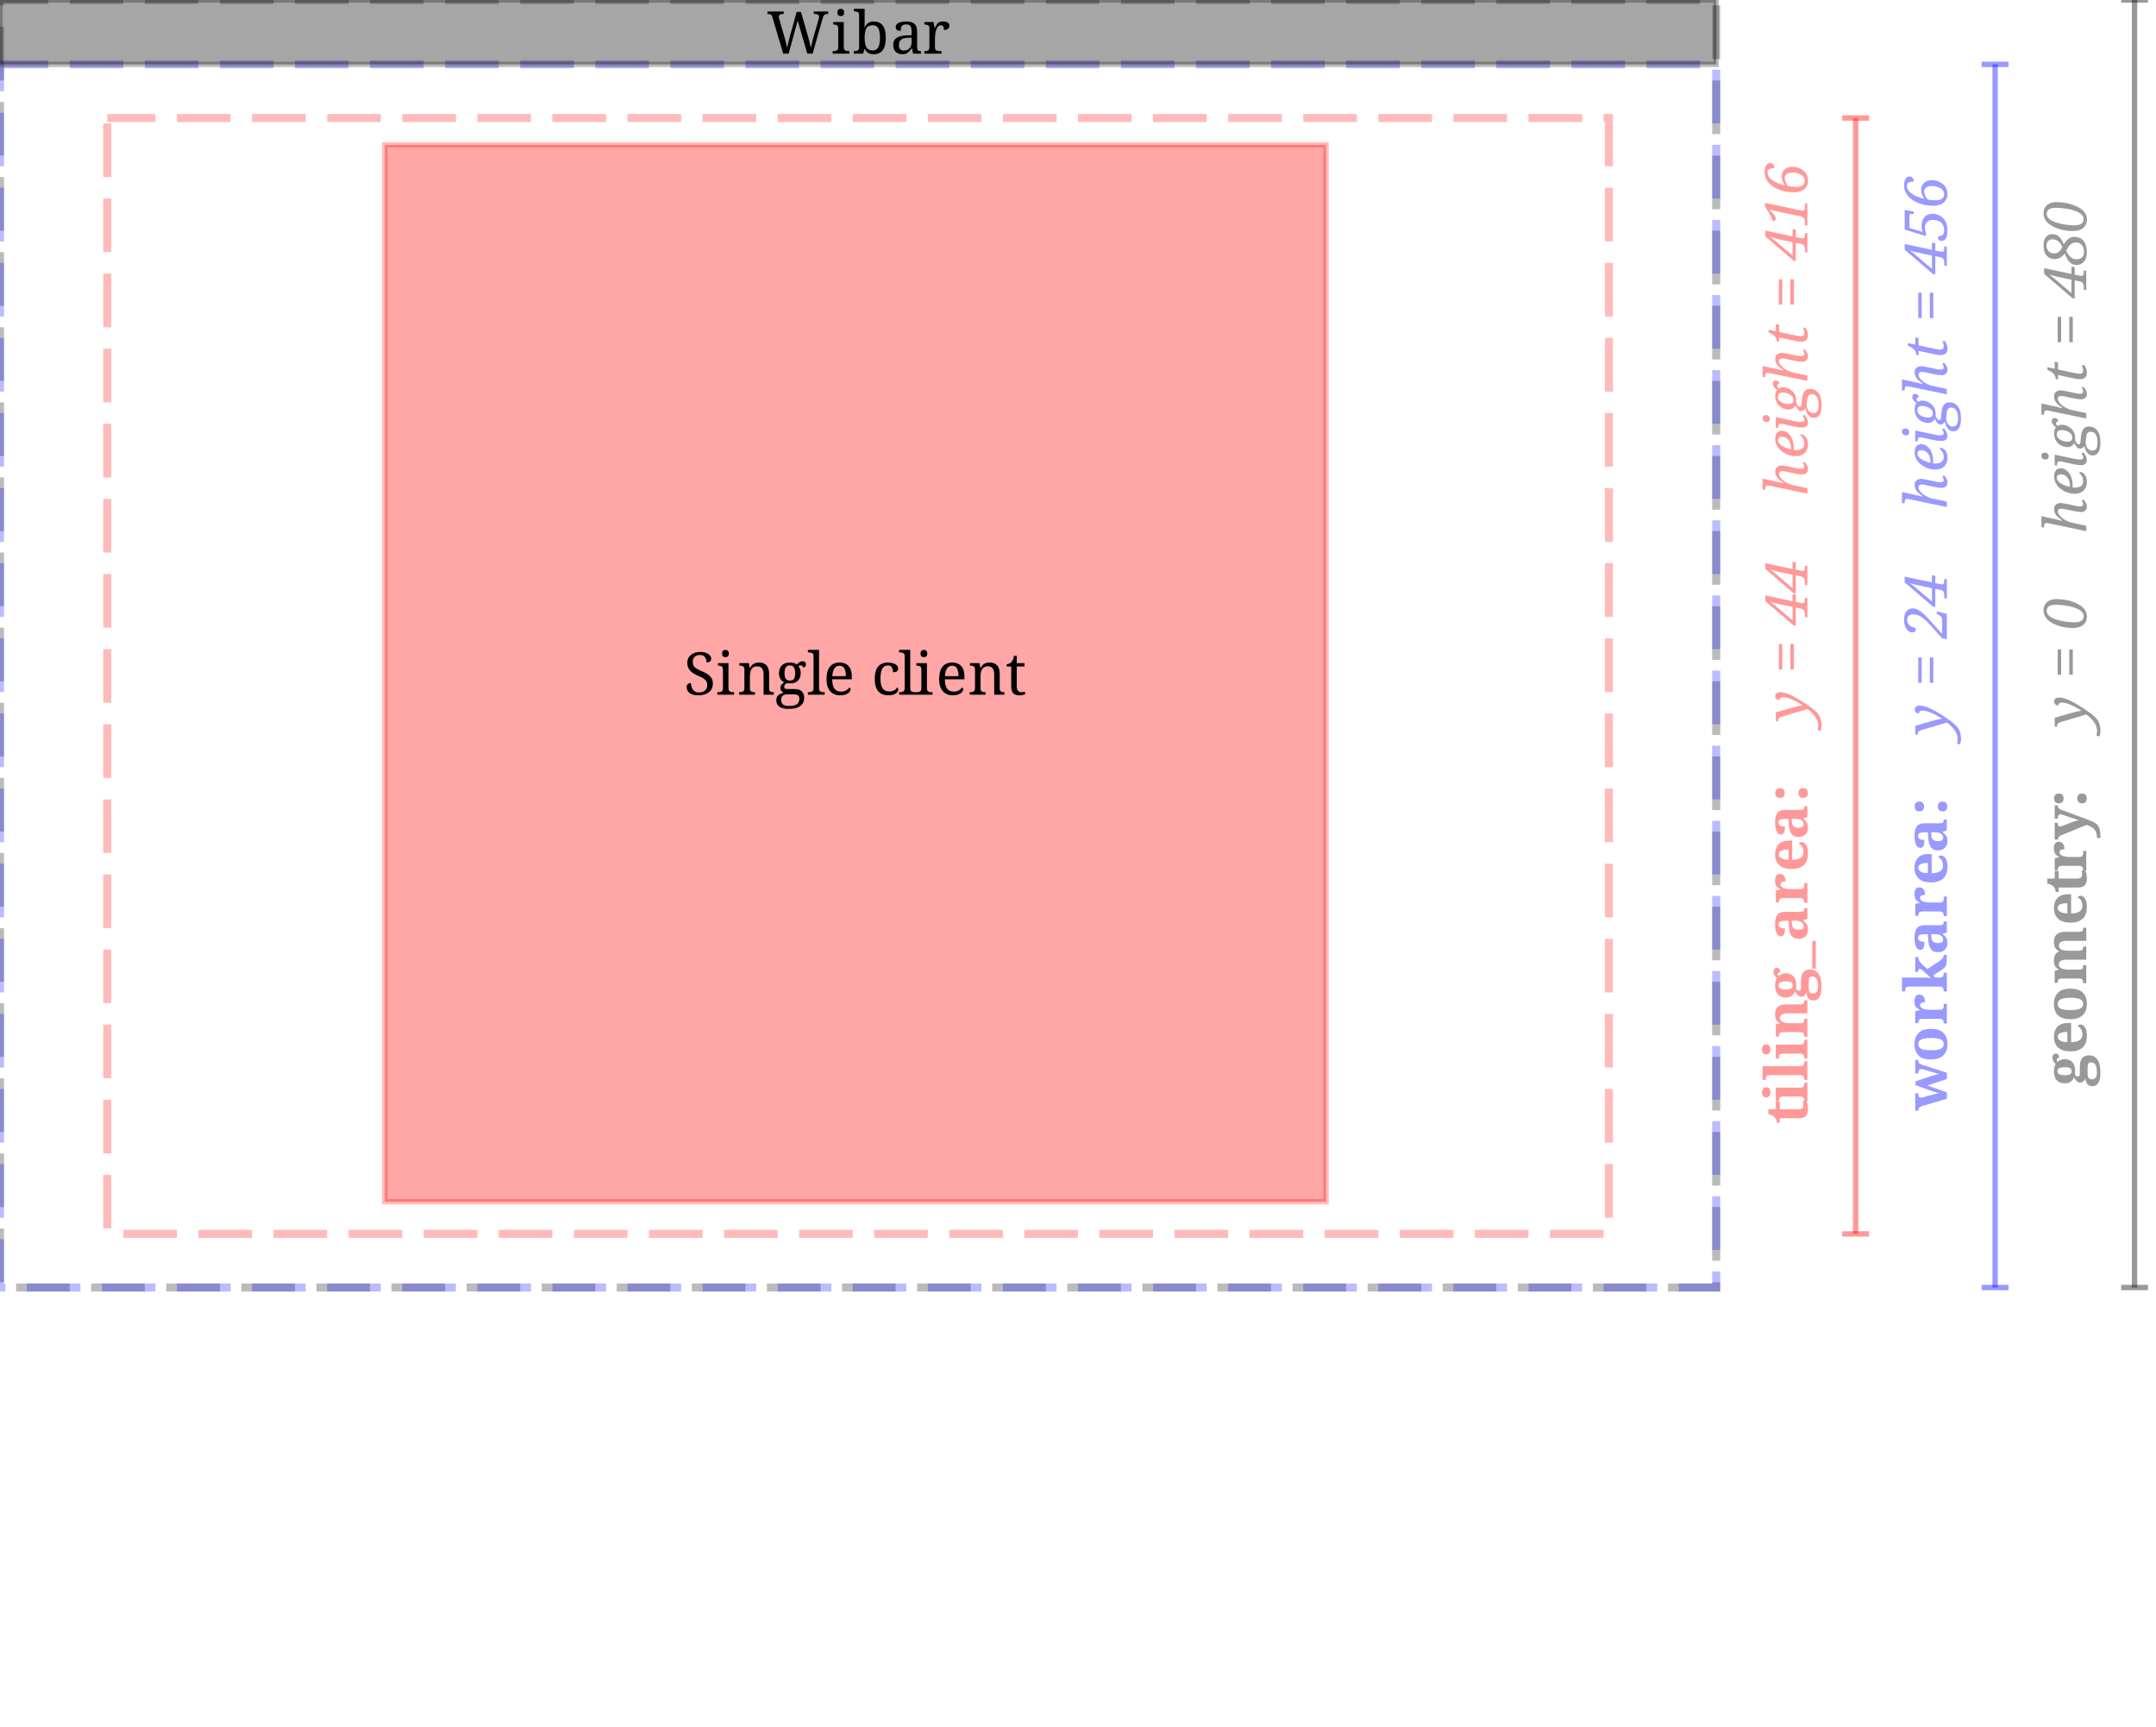 <?xml version="1.0" encoding="UTF-8"?>
<svg xmlns="http://www.w3.org/2000/svg" xmlns:xlink="http://www.w3.org/1999/xlink" width="402pt" height="322pt" viewBox="0 0 402 322" version="1.1">
<defs>
<g>
<symbol overflow="visible" id="glyph0-0">
<path style="stroke:none;" d="M 0 -0.938 L -7.859 -0.938 L -7.859 -5.453 L 0 -5.453 Z M -0.562 -1.5 L -0.562 -4.891 L -7.297 -4.891 L -7.297 -1.5 Z M -0.562 -1.5 "/>
</symbol>
<symbol overflow="visible" id="glyph0-1">
<path style="stroke:none;" d="M 0.109 -2.672 C 0.109 -2.18 -0.016 -1.789 -0.266 -1.5 C -0.523 -1.207 -0.977 -1.062 -1.625 -1.062 L -5.141 -1.062 L -5.141 -0.234 L -5.703 -0.234 C -5.703 -0.461 -5.75 -0.672 -5.844 -0.859 C -5.945 -1.047 -6.055 -1.195 -6.172 -1.312 C -6.41 -1.539 -6.773 -1.707 -7.266 -1.812 L -7.266 -2.734 L -5.891 -2.734 L -5.891 -4.141 L -5.141 -4.141 L -5.141 -2.734 L -1.734 -2.734 C -1.41 -2.734 -1.172 -2.785 -1.016 -2.891 C -0.859 -3.004 -0.781 -3.191 -0.781 -3.453 C -0.781 -3.598 -0.789 -3.734 -0.812 -3.859 C -0.832 -3.992 -0.852 -4.117 -0.875 -4.234 L -0.172 -4.234 C -0.117 -4.117 -0.062 -3.926 0 -3.656 C 0.07 -3.383 0.109 -3.055 0.109 -2.672 Z M 0.109 -2.672 "/>
</symbol>
<symbol overflow="visible" id="glyph0-2">
<path style="stroke:none;" d="M -6.891 -1.875 C -6.891 -1.613 -6.953 -1.395 -7.078 -1.219 C -7.203 -1.039 -7.398 -0.953 -7.672 -0.953 C -7.953 -0.953 -8.156 -1.039 -8.281 -1.219 C -8.406 -1.395 -8.469 -1.613 -8.469 -1.875 C -8.469 -2.133 -8.406 -2.359 -8.281 -2.547 C -8.156 -2.734 -7.953 -2.828 -7.672 -2.828 C -7.398 -2.828 -7.203 -2.734 -7.078 -2.547 C -6.953 -2.359 -6.891 -2.133 -6.891 -1.875 Z M 0 -0.188 L -0.578 -0.188 L -0.578 -0.312 C -0.578 -0.426 -0.594 -0.539 -0.625 -0.656 C -0.664 -0.781 -0.734 -0.883 -0.828 -0.969 C -0.93 -1.051 -1.086 -1.094 -1.297 -1.094 L -4.641 -1.094 C -4.836 -1.094 -4.984 -1.051 -5.078 -0.969 C -5.172 -0.883 -5.234 -0.781 -5.266 -0.656 C -5.297 -0.531 -5.312 -0.414 -5.312 -0.312 L -5.312 -0.188 L -5.891 -0.188 L -5.891 -2.766 L -1.297 -2.766 C -1.086 -2.766 -0.93 -2.805 -0.828 -2.891 C -0.734 -2.984 -0.664 -3.094 -0.625 -3.219 C -0.594 -3.344 -0.578 -3.453 -0.578 -3.547 L -0.578 -3.688 L 0 -3.688 Z M 0 -0.188 "/>
</symbol>
<symbol overflow="visible" id="glyph0-3">
<path style="stroke:none;" d="M 0 -0.188 L -0.578 -0.188 L -0.578 -0.312 C -0.578 -0.426 -0.594 -0.539 -0.625 -0.656 C -0.664 -0.781 -0.734 -0.883 -0.828 -0.969 C -0.93 -1.051 -1.086 -1.094 -1.297 -1.094 L -7.109 -1.094 C -7.305 -1.094 -7.453 -1.051 -7.547 -0.969 C -7.641 -0.883 -7.703 -0.781 -7.734 -0.656 C -7.766 -0.531 -7.781 -0.414 -7.781 -0.312 L -7.781 -0.188 L -8.359 -0.188 L -8.359 -2.766 L -1.297 -2.766 C -1.086 -2.766 -0.93 -2.805 -0.828 -2.891 C -0.734 -2.984 -0.664 -3.094 -0.625 -3.219 C -0.594 -3.344 -0.578 -3.453 -0.578 -3.547 L -0.578 -3.688 L 0 -3.688 Z M 0 -0.188 "/>
</symbol>
<symbol overflow="visible" id="glyph0-4">
<path style="stroke:none;" d="M 0 -0.219 L -0.578 -0.219 L -0.578 -0.234 C -0.578 -0.484 -0.617 -0.688 -0.703 -0.844 C -0.797 -1.008 -1.008 -1.094 -1.344 -1.094 L -4.594 -1.094 C -4.906 -1.094 -5.102 -1.02 -5.188 -0.875 C -5.27 -0.738 -5.312 -0.551 -5.312 -0.312 L -5.312 -0.281 L -5.891 -0.281 L -5.891 -2.578 L -5.109 -2.734 L -5.109 -2.781 C -5.391 -2.926 -5.594 -3.082 -5.719 -3.25 C -5.852 -3.426 -5.938 -3.613 -5.969 -3.812 C -6.008 -4.02 -6.031 -4.238 -6.031 -4.469 C -6.031 -5.031 -5.863 -5.473 -5.531 -5.797 C -5.195 -6.117 -4.66 -6.281 -3.922 -6.281 L -1.359 -6.281 C -1.023 -6.281 -0.812 -6.336 -0.719 -6.453 C -0.625 -6.578 -0.578 -6.766 -0.578 -7.016 L -0.578 -7.047 L 0 -7.047 L 0 -4.609 L -3.625 -4.609 C -4.094 -4.609 -4.457 -4.539 -4.719 -4.406 C -4.977 -4.281 -5.109 -4.055 -5.109 -3.734 C -5.109 -3.484 -5.023 -3.289 -4.859 -3.156 C -4.703 -3.02 -4.492 -2.922 -4.234 -2.859 C -3.973 -2.797 -3.695 -2.766 -3.406 -2.766 L -1.297 -2.766 C -0.992 -2.766 -0.797 -2.836 -0.703 -2.984 C -0.617 -3.129 -0.578 -3.32 -0.578 -3.562 L -0.578 -3.594 L 0 -3.594 Z M 0 -0.219 "/>
</symbol>
<symbol overflow="visible" id="glyph0-5">
<path style="stroke:none;" d="M 2.641 -2.594 C 2.641 -0.875 2.129 -0.016 1.109 -0.016 C 0.723 -0.016 0.422 -0.145 0.203 -0.406 C -0.004 -0.664 -0.129 -1.031 -0.172 -1.5 C -0.242 -1.301 -0.359 -1.117 -0.516 -0.953 C -0.68 -0.785 -0.891 -0.703 -1.141 -0.703 C -1.379 -0.703 -1.594 -0.789 -1.781 -0.969 C -1.969 -1.156 -2.141 -1.395 -2.297 -1.688 C -2.41 -1.363 -2.609 -1.094 -2.891 -0.875 C -3.18 -0.664 -3.551 -0.562 -4 -0.562 C -4.645 -0.562 -5.145 -0.75 -5.5 -1.125 C -5.852 -1.5 -6.031 -2.078 -6.031 -2.859 C -6.031 -3.117 -6 -3.359 -5.938 -3.578 C -5.875 -3.805 -5.797 -4.004 -5.703 -4.172 C -5.91 -4.359 -6.062 -4.539 -6.156 -4.719 C -6.258 -4.895 -6.312 -5.094 -6.312 -5.312 C -6.312 -5.57 -6.25 -5.77 -6.125 -5.906 C -6 -6.039 -5.852 -6.109 -5.688 -6.109 C -5.52 -6.109 -5.375 -6.051 -5.25 -5.938 C -5.125 -5.832 -5.062 -5.629 -5.062 -5.328 C -5.207 -5.328 -5.316 -5.281 -5.391 -5.188 C -5.473 -5.102 -5.516 -5.008 -5.516 -4.906 C -5.516 -4.758 -5.477 -4.641 -5.406 -4.547 C -5.238 -4.691 -5.031 -4.816 -4.781 -4.922 C -4.531 -5.023 -4.27 -5.078 -4 -5.078 C -3.445 -5.078 -2.988 -4.895 -2.625 -4.531 C -2.258 -4.176 -2.078 -3.617 -2.078 -2.859 C -2.078 -2.773 -2.078 -2.664 -2.078 -2.531 C -2.086 -2.395 -2.098 -2.289 -2.109 -2.219 C -2.066 -2.113 -1.992 -2.02 -1.891 -1.938 C -1.797 -1.863 -1.68 -1.828 -1.547 -1.828 C -1.43 -1.828 -1.344 -1.875 -1.281 -1.969 C -1.227 -2.062 -1.203 -2.188 -1.203 -2.344 L -1.203 -3.672 C -1.203 -4.41 -1.051 -4.945 -0.75 -5.281 C -0.457 -5.613 -0.047 -5.781 0.484 -5.781 C 1.16 -5.781 1.688 -5.52 2.062 -5 C 2.445 -4.477 2.641 -3.676 2.641 -2.594 Z M -2.734 -2.828 C -2.734 -3.117 -2.848 -3.316 -3.078 -3.422 C -3.305 -3.523 -3.617 -3.578 -4.016 -3.578 C -4.422 -3.578 -4.75 -3.52 -5 -3.406 C -5.25 -3.301 -5.375 -3.102 -5.375 -2.812 C -5.375 -2.531 -5.242 -2.332 -4.984 -2.219 C -4.734 -2.113 -4.406 -2.062 -4 -2.062 C -3.625 -2.062 -3.316 -2.113 -3.078 -2.219 C -2.848 -2.332 -2.734 -2.535 -2.734 -2.828 Z M 1.984 -2.625 C 1.984 -3.27 1.891 -3.738 1.703 -4.031 C 1.516 -4.32 1.238 -4.469 0.875 -4.469 C 0.645 -4.469 0.484 -4.395 0.391 -4.25 C 0.297 -4.102 0.25 -3.879 0.25 -3.578 L 0.25 -2.297 C 0.25 -2.148 0.27 -2 0.312 -1.844 C 0.352 -1.695 0.43 -1.57 0.547 -1.469 C 0.66 -1.363 0.844 -1.312 1.094 -1.312 C 1.688 -1.312 1.984 -1.75 1.984 -2.625 Z M 1.984 -2.625 "/>
</symbol>
<symbol overflow="visible" id="glyph0-6">
<path style="stroke:none;" d="M 1.562 0.062 L 0.906 0.062 L 0.906 -5.109 L 1.562 -5.109 Z M 1.562 0.062 "/>
</symbol>
<symbol overflow="visible" id="glyph0-7">
<path style="stroke:none;" d="M 0.109 -2.219 C 0.109 -1.738 -0.035 -1.332 -0.328 -1 C -0.617 -0.664 -1.07 -0.5 -1.688 -0.5 C -2.281 -0.5 -2.719 -0.703 -3 -1.109 C -3.289 -1.523 -3.445 -2.141 -3.469 -2.953 L -3.516 -3.859 L -4.109 -3.859 C -4.473 -3.859 -4.773 -3.816 -5.016 -3.734 C -5.254 -3.66 -5.375 -3.473 -5.375 -3.172 C -5.375 -2.898 -5.258 -2.707 -5.031 -2.594 C -4.812 -2.488 -4.531 -2.438 -4.188 -2.438 C -4.188 -1.945 -4.238 -1.578 -4.344 -1.328 C -4.457 -1.078 -4.648 -0.953 -4.922 -0.953 C -5.191 -0.953 -5.406 -1.055 -5.562 -1.266 C -5.727 -1.473 -5.848 -1.75 -5.922 -2.094 C -5.992 -2.438 -6.031 -2.812 -6.031 -3.219 C -6.031 -3.988 -5.891 -4.566 -5.609 -4.953 C -5.336 -5.336 -4.859 -5.531 -4.172 -5.531 L -1.359 -5.531 C -1.055 -5.531 -0.848 -5.578 -0.734 -5.672 C -0.629 -5.766 -0.578 -5.938 -0.578 -6.188 L -0.578 -6.234 L 0 -6.234 L 0 -4.188 L -0.766 -3.953 L -0.766 -3.859 C -0.566 -3.703 -0.398 -3.551 -0.266 -3.406 C -0.141 -3.258 -0.047 -3.094 0.016 -2.906 C 0.078 -2.727 0.109 -2.5 0.109 -2.219 Z M -0.688 -2.828 C -0.688 -3.141 -0.816 -3.391 -1.078 -3.578 C -1.336 -3.766 -1.676 -3.859 -2.094 -3.859 L -2.922 -3.859 L -2.891 -3.359 C -2.867 -2.922 -2.754 -2.617 -2.547 -2.453 C -2.336 -2.285 -2.035 -2.203 -1.641 -2.203 C -1.004 -2.203 -0.688 -2.41 -0.688 -2.828 Z M -0.688 -2.828 "/>
</symbol>
<symbol overflow="visible" id="glyph0-8">
<path style="stroke:none;" d="M 0 -0.219 L -0.578 -0.219 L -0.578 -0.25 C -0.578 -0.5 -0.625 -0.703 -0.719 -0.859 C -0.812 -1.016 -1.031 -1.094 -1.375 -1.094 L -4.562 -1.094 C -4.883 -1.094 -5.086 -1.02 -5.172 -0.875 C -5.266 -0.738 -5.312 -0.551 -5.312 -0.312 L -5.312 -0.281 L -5.891 -0.281 L -5.891 -2.5 L -5.031 -2.719 L -5.031 -2.766 C -5.363 -2.91 -5.613 -3.094 -5.781 -3.312 C -5.945 -3.539 -6.031 -3.879 -6.031 -4.328 C -6.031 -5.172 -5.734 -5.594 -5.141 -5.594 C -4.797 -5.594 -4.531 -5.469 -4.344 -5.219 C -4.156 -4.969 -4.062 -4.625 -4.062 -4.188 C -4.363 -4.188 -4.594 -4.148 -4.75 -4.078 C -4.906 -4.004 -4.984 -3.863 -4.984 -3.656 C -4.984 -3.457 -4.914 -3.301 -4.781 -3.188 C -4.656 -3.07 -4.492 -2.984 -4.297 -2.922 C -4.098 -2.867 -3.898 -2.828 -3.703 -2.797 C -3.504 -2.773 -3.344 -2.766 -3.219 -2.766 L -1.312 -2.766 C -1 -2.766 -0.797 -2.836 -0.703 -2.984 C -0.617 -3.141 -0.578 -3.328 -0.578 -3.547 L -0.578 -3.891 L 0 -3.891 Z M 0 -0.219 "/>
</symbol>
<symbol overflow="visible" id="glyph0-9">
<path style="stroke:none;" d="M 0.109 -3.359 C 0.109 -2.43 -0.156 -1.723 -0.688 -1.234 C -1.219 -0.754 -1.961 -0.516 -2.922 -0.516 C -3.953 -0.516 -4.727 -0.754 -5.25 -1.234 C -5.77 -1.711 -6.031 -2.383 -6.031 -3.25 C -6.031 -4.039 -5.805 -4.664 -5.359 -5.125 C -4.922 -5.582 -4.266 -5.812 -3.391 -5.812 L -2.828 -5.812 L -2.828 -2.219 C -2.098 -2.238 -1.562 -2.375 -1.219 -2.625 C -0.883 -2.875 -0.719 -3.227 -0.719 -3.688 C -0.719 -4.062 -0.801 -4.379 -0.969 -4.641 C -1.145 -4.91 -1.359 -5.109 -1.609 -5.234 C -1.492 -5.43 -1.312 -5.531 -1.062 -5.531 C -0.75 -5.531 -0.473 -5.352 -0.234 -5 C -0.004 -4.656 0.109 -4.109 0.109 -3.359 Z M -3.531 -2.234 L -3.531 -4.141 C -4.094 -4.141 -4.531 -4.07 -4.844 -3.938 C -5.164 -3.801 -5.328 -3.578 -5.328 -3.266 C -5.328 -2.961 -5.172 -2.719 -4.859 -2.531 C -4.555 -2.344 -4.113 -2.242 -3.531 -2.234 Z M -3.531 -2.234 "/>
</symbol>
<symbol overflow="visible" id="glyph0-10">
<path style="stroke:none;" d="M -4.234 -1.672 C -4.234 -1.422 -4.297 -1.207 -4.422 -1.031 C -4.555 -0.852 -4.785 -0.766 -5.109 -0.766 C -5.453 -0.766 -5.688 -0.852 -5.812 -1.031 C -5.938 -1.207 -6 -1.422 -6 -1.672 C -6 -1.91 -5.938 -2.117 -5.812 -2.297 C -5.688 -2.484 -5.453 -2.578 -5.109 -2.578 C -4.785 -2.578 -4.555 -2.484 -4.422 -2.297 C -4.297 -2.117 -4.234 -1.91 -4.234 -1.672 Z M 0.094 -1.672 C 0.094 -1.422 0.031 -1.207 -0.094 -1.031 C -0.227 -0.852 -0.461 -0.766 -0.797 -0.766 C -1.129 -0.766 -1.359 -0.852 -1.484 -1.031 C -1.609 -1.207 -1.672 -1.422 -1.672 -1.672 C -1.672 -1.91 -1.609 -2.117 -1.484 -2.297 C -1.359 -2.484 -1.129 -2.578 -0.797 -2.578 C -0.461 -2.578 -0.227 -2.484 -0.094 -2.297 C 0.031 -2.117 0.094 -1.91 0.094 -1.672 Z M 0.094 -1.672 "/>
</symbol>
<symbol overflow="visible" id="glyph0-11">
<path style="stroke:none;" d="M 0 -2.188 L -4.734 -0.781 C -4.961 -0.695 -5.113 -0.598 -5.188 -0.484 C -5.27 -0.367 -5.312 -0.207 -5.312 0 L -5.312 0.031 L -5.891 0.031 L -5.891 -3.188 L -5.312 -3.188 L -5.312 -3.047 C -5.312 -2.828 -5.281 -2.66 -5.219 -2.547 C -5.156 -2.441 -5.031 -2.391 -4.844 -2.391 C -4.789 -2.391 -4.719 -2.395 -4.625 -2.406 C -4.539 -2.426 -4.457 -2.445 -4.375 -2.469 L -2.953 -2.875 C -2.68 -2.945 -2.406 -3.016 -2.125 -3.078 C -1.852 -3.141 -1.625 -3.188 -1.438 -3.219 L -1.438 -3.25 C -1.625 -3.281 -1.812 -3.32 -2 -3.375 C -2.195 -3.426 -2.43 -3.5 -2.703 -3.594 L -5.844 -4.719 L -5.844 -5.438 L -2.594 -6.516 C -2.332 -6.598 -2.109 -6.66 -1.922 -6.703 C -1.742 -6.742 -1.582 -6.773 -1.438 -6.797 L -1.438 -6.828 C -1.625 -6.867 -1.801 -6.906 -1.969 -6.938 C -2.133 -6.977 -2.352 -7.039 -2.625 -7.125 L -4.219 -7.609 C -4.312 -7.641 -4.41 -7.664 -4.516 -7.688 C -4.629 -7.707 -4.719 -7.719 -4.781 -7.719 C -5.133 -7.719 -5.312 -7.473 -5.312 -6.984 L -5.312 -6.906 L -5.891 -6.906 L -5.891 -9.422 L -5.312 -9.422 L -5.312 -9.281 C -5.312 -9.07 -5.258 -8.91 -5.156 -8.797 C -5.051 -8.691 -4.816 -8.578 -4.453 -8.453 L 0 -7.047 L 0 -5.859 L -3.656 -4.656 L 0 -3.391 Z M 0 -2.188 "/>
</symbol>
<symbol overflow="visible" id="glyph0-12">
<path style="stroke:none;" d="M 0.109 -3.359 C 0.109 -2.473 -0.145 -1.773 -0.656 -1.266 C -1.164 -0.766 -1.938 -0.516 -2.969 -0.516 C -4 -0.516 -4.766 -0.754 -5.266 -1.234 C -5.773 -1.723 -6.031 -2.441 -6.031 -3.391 C -6.031 -4.266 -5.773 -4.953 -5.266 -5.453 C -4.766 -5.961 -4 -6.219 -2.969 -6.219 C -1.938 -6.219 -1.164 -5.973 -0.656 -5.484 C -0.145 -5.004 0.109 -4.297 0.109 -3.359 Z M -0.578 -3.375 C -0.578 -3.801 -0.781 -4.098 -1.188 -4.266 C -1.594 -4.43 -2.188 -4.516 -2.969 -4.516 C -3.75 -4.516 -4.336 -4.426 -4.734 -4.25 C -5.129 -4.082 -5.328 -3.785 -5.328 -3.359 C -5.328 -2.941 -5.129 -2.645 -4.734 -2.469 C -4.336 -2.301 -3.75 -2.219 -2.969 -2.219 C -2.188 -2.219 -1.594 -2.301 -1.188 -2.469 C -0.781 -2.645 -0.578 -2.945 -0.578 -3.375 Z M -0.578 -3.375 "/>
</symbol>
<symbol overflow="visible" id="glyph0-13">
<path style="stroke:none;" d="M 0 -0.188 L -0.578 -0.188 L -0.578 -0.312 C -0.578 -0.426 -0.594 -0.539 -0.625 -0.656 C -0.664 -0.781 -0.734 -0.883 -0.828 -0.969 C -0.93 -1.051 -1.086 -1.094 -1.297 -1.094 L -7.109 -1.094 C -7.305 -1.094 -7.453 -1.051 -7.547 -0.969 C -7.641 -0.883 -7.703 -0.781 -7.734 -0.656 C -7.766 -0.531 -7.781 -0.414 -7.781 -0.312 L -7.781 -0.188 L -8.359 -0.188 L -8.359 -2.766 L -4.109 -2.766 C -3.984 -2.766 -3.828 -2.758 -3.641 -2.75 C -3.461 -2.75 -3.305 -2.742 -3.172 -2.734 C -3.035 -2.723 -2.969 -2.719 -2.969 -2.719 L -4.516 -4.109 C -4.66 -4.234 -4.77 -4.312 -4.844 -4.344 C -4.926 -4.383 -4.992 -4.406 -5.047 -4.406 C -5.242 -4.406 -5.344 -4.211 -5.344 -3.828 L -5.891 -3.828 L -5.891 -6.594 L -5.344 -6.594 C -5.344 -6.344 -5.266 -6.094 -5.109 -5.844 C -4.961 -5.602 -4.727 -5.336 -4.406 -5.047 L -3.625 -4.359 L -1.438 -5.812 C -1.145 -6.008 -0.926 -6.207 -0.781 -6.406 C -0.645 -6.602 -0.578 -6.789 -0.578 -6.969 L -0.578 -7 L 0 -7 L 0 -6.844 C 0 -6.438 -0.008 -6.094 -0.031 -5.812 C -0.051 -5.539 -0.086 -5.312 -0.141 -5.125 C -0.203 -4.938 -0.301 -4.77 -0.438 -4.625 C -0.57 -4.477 -0.754 -4.332 -0.984 -4.188 L -2.516 -3.219 L -2.188 -2.766 L -1.297 -2.766 C -1.086 -2.766 -0.93 -2.805 -0.828 -2.891 C -0.734 -2.984 -0.664 -3.094 -0.625 -3.219 C -0.594 -3.344 -0.578 -3.453 -0.578 -3.547 L -0.578 -3.688 L 0 -3.688 Z M 0 -0.188 "/>
</symbol>
<symbol overflow="visible" id="glyph0-14">
<path style="stroke:none;" d="M 0 -0.219 L -0.578 -0.219 L -0.578 -0.234 C -0.578 -0.484 -0.617 -0.688 -0.703 -0.844 C -0.797 -1.008 -1.008 -1.094 -1.344 -1.094 L -4.625 -1.094 C -4.938 -1.094 -5.133 -1.02 -5.219 -0.875 C -5.301 -0.738 -5.344 -0.551 -5.344 -0.312 L -5.344 -0.281 L -5.891 -0.281 L -5.891 -2.578 L -5.109 -2.734 L -5.109 -2.781 C -5.391 -2.926 -5.594 -3.082 -5.719 -3.25 C -5.852 -3.426 -5.938 -3.613 -5.969 -3.812 C -6.008 -4.02 -6.031 -4.238 -6.031 -4.469 C -6.031 -4.875 -5.957 -5.219 -5.812 -5.5 C -5.664 -5.781 -5.43 -5.988 -5.109 -6.125 L -5.109 -6.219 C -5.391 -6.375 -5.594 -6.539 -5.719 -6.719 C -5.852 -6.906 -5.938 -7.102 -5.969 -7.312 C -6.008 -7.531 -6.031 -7.75 -6.031 -7.969 C -6.031 -8.539 -5.863 -8.988 -5.531 -9.312 C -5.195 -9.633 -4.66 -9.797 -3.922 -9.797 L -1.359 -9.797 C -1.023 -9.797 -0.812 -9.852 -0.719 -9.969 C -0.625 -10.094 -0.578 -10.281 -0.578 -10.531 L -0.578 -10.562 L 0 -10.562 L 0 -8.125 L -3.625 -8.125 C -4.094 -8.125 -4.457 -8.055 -4.719 -7.922 C -4.977 -7.785 -5.109 -7.555 -5.109 -7.234 C -5.109 -7.004 -5.035 -6.816 -4.891 -6.672 C -4.742 -6.535 -4.551 -6.438 -4.312 -6.375 C -4.07 -6.312 -3.812 -6.281 -3.531 -6.281 L -1.359 -6.281 C -1.023 -6.281 -0.812 -6.336 -0.719 -6.453 C -0.625 -6.578 -0.578 -6.766 -0.578 -7.016 L -0.578 -7.047 L 0 -7.047 L 0 -4.609 L -3.625 -4.609 C -4.094 -4.609 -4.457 -4.539 -4.719 -4.406 C -4.977 -4.281 -5.109 -4.055 -5.109 -3.734 C -5.109 -3.484 -5.023 -3.289 -4.859 -3.156 C -4.703 -3.02 -4.492 -2.922 -4.234 -2.859 C -3.973 -2.797 -3.695 -2.766 -3.406 -2.766 L -1.297 -2.766 C -0.992 -2.766 -0.797 -2.836 -0.703 -2.984 C -0.617 -3.129 -0.578 -3.32 -0.578 -3.562 L -0.578 -3.594 L 0 -3.594 Z M 0 -0.219 "/>
</symbol>
<symbol overflow="visible" id="glyph0-15">
<path style="stroke:none;" d="M 2.641 -0.297 L 2 -0.297 C 2 -0.805 1.914 -1.219 1.75 -1.531 C 1.594 -1.844 1.367 -2.086 1.078 -2.266 C 0.785 -2.453 0.445 -2.609 0.062 -2.734 L -4.781 -0.75 C -4.977 -0.664 -5.102 -0.566 -5.156 -0.453 C -5.207 -0.336 -5.238 -0.203 -5.25 -0.047 L -5.25 0 L -5.891 0 L -5.891 -3.141 L -5.312 -3.141 L -5.312 -3.109 C -5.312 -2.898 -5.281 -2.734 -5.219 -2.609 C -5.164 -2.492 -5.062 -2.438 -4.906 -2.438 C -4.844 -2.438 -4.77 -2.445 -4.688 -2.469 C -4.602 -2.5 -4.535 -2.523 -4.484 -2.547 L -2.469 -3.312 C -2.188 -3.414 -1.957 -3.488 -1.781 -3.531 C -1.602 -3.57 -1.441 -3.602 -1.297 -3.625 C -1.453 -3.633 -1.625 -3.672 -1.812 -3.734 C -2 -3.797 -2.117 -3.836 -2.172 -3.859 L -4.328 -4.594 C -4.398 -4.613 -4.492 -4.633 -4.609 -4.656 C -4.723 -4.688 -4.812 -4.703 -4.875 -4.703 C -5.031 -4.703 -5.141 -4.633 -5.203 -4.5 C -5.266 -4.363 -5.301 -4.176 -5.312 -3.938 L -5.312 -3.891 L -5.891 -3.891 L -5.891 -6.375 L -5.312 -6.375 L -5.312 -6.328 C -5.301 -6.117 -5.238 -5.953 -5.125 -5.828 C -5.02 -5.711 -4.816 -5.598 -4.516 -5.484 L 0 -3.828 C 0.531 -3.641 0.969 -3.457 1.312 -3.281 C 1.656 -3.113 1.922 -2.914 2.109 -2.688 C 2.305 -2.457 2.441 -2.164 2.516 -1.812 C 2.598 -1.469 2.641 -1.023 2.641 -0.484 Z M 2.641 -0.297 "/>
</symbol>
<symbol overflow="visible" id="glyph1-0">
<path style="stroke:none;" d="M 0 -1.031 L -7.859 -1.031 L -7.859 -5.562 L 0 -5.562 Z M -0.562 -1.594 L -0.562 -5 L -7.297 -5 L -7.297 -1.594 Z M -0.562 -1.594 "/>
</symbol>
<symbol overflow="visible" id="glyph1-1">
<path style="stroke:none;" d="M 2.641 0.75 C 2.641 1.133 2.57 1.477 2.438 1.781 L 1.891 1.609 C 1.922 1.523 1.945 1.414 1.969 1.281 C 2 1.156 2.016 0.984 2.016 0.766 C 2.016 0.398 1.945 0.066 1.812 -0.234 C 1.688 -0.535 1.52 -0.816 1.312 -1.078 C 1.113 -1.336 0.898 -1.57 0.672 -1.781 C 0.441 -1.988 0.223 -2.172 0.016 -2.328 L -4.844 -0.875 C -5.07 -0.812 -5.227 -0.723 -5.312 -0.609 C -5.395 -0.492 -5.438 -0.332 -5.438 -0.125 L -5.438 -0.016 L -5.891 -0.094 L -5.891 -1.703 L -2.922 -2.562 C -2.734 -2.625 -2.504 -2.688 -2.234 -2.75 C -1.973 -2.812 -1.723 -2.867 -1.484 -2.922 C -1.242 -2.984 -1.062 -3.02 -0.938 -3.031 L -0.938 -3.062 C -1.363 -3.332 -1.789 -3.578 -2.219 -3.797 C -2.656 -4.023 -3.078 -4.207 -3.484 -4.344 C -3.891 -4.477 -4.258 -4.547 -4.594 -4.547 C -4.738 -4.547 -4.875 -4.504 -5 -4.422 C -5.125 -4.348 -5.188 -4.207 -5.188 -4 C -5.445 -4 -5.645 -4.07 -5.781 -4.219 C -5.926 -4.375 -6 -4.539 -6 -4.719 C -6 -4.957 -5.922 -5.141 -5.766 -5.266 C -5.609 -5.398 -5.379 -5.469 -5.078 -5.469 C -4.504 -5.469 -3.844 -5.289 -3.094 -4.938 C -2.344 -4.582 -1.52 -4.113 -0.625 -3.531 C -0.07 -3.164 0.406 -2.832 0.812 -2.531 C 1.227 -2.227 1.57 -1.922 1.844 -1.609 C 2.113 -1.305 2.312 -0.961 2.438 -0.578 C 2.57 -0.203 2.641 0.238 2.641 0.75 Z M 2.641 0.75 "/>
</symbol>
<symbol overflow="visible" id="glyph1-2">
<path style="stroke:none;" d=""/>
</symbol>
<symbol overflow="visible" id="glyph1-3">
<path style="stroke:none;" d="M -4.688 -0.719 L -5.328 -0.719 L -5.328 -5.438 L -4.688 -5.438 Z M -2.516 -0.719 L -3.172 -0.719 L -3.172 -5.438 L -2.516 -5.438 Z M -2.516 -0.719 "/>
</symbol>
<symbol overflow="visible" id="glyph1-4">
<path style="stroke:none;" d="M 0 -1.406 L -0.469 -1.5 L -0.469 -1.984 C -0.469 -2.234 -0.508 -2.457 -0.594 -2.656 C -0.688 -2.852 -0.906 -2.988 -1.25 -3.062 L -2.156 -3.25 L -2.156 0.156 L -2.609 0.062 L -7.859 -4.453 L -7.859 -5.516 L -2.766 -4.438 L -2.766 -5.781 L -2.156 -5.656 L -2.156 -4.297 L -1.203 -4.109 C -1.086 -4.078 -0.988 -4.062 -0.906 -4.062 C -0.719 -4.062 -0.598 -4.133 -0.547 -4.281 C -0.492 -4.438 -0.469 -4.625 -0.469 -4.844 L -0.469 -5.109 L 0 -5 Z M -5.703 -3.359 L -2.766 -0.875 L -2.766 -3.359 L -4.828 -3.797 C -5.148 -3.859 -5.5 -3.938 -5.875 -4.031 C -6.258 -4.133 -6.625 -4.234 -6.969 -4.328 C -6.844 -4.254 -6.695 -4.156 -6.531 -4.031 C -6.363 -3.906 -6.203 -3.781 -6.047 -3.656 C -5.898 -3.539 -5.785 -3.441 -5.703 -3.359 Z M -5.703 -3.359 "/>
</symbol>
<symbol overflow="visible" id="glyph1-5">
<path style="stroke:none;" d="M 0.109 -5.062 C 0.109 -4.738 0.004 -4.488 -0.203 -4.312 C -0.41 -4.145 -0.672 -4.062 -0.984 -4.062 C -1.328 -4.062 -1.82 -4.129 -2.469 -4.266 L -3.328 -4.453 C -3.43 -4.473 -3.562 -4.5 -3.719 -4.531 C -3.875 -4.57 -4.035 -4.609 -4.203 -4.641 C -4.367 -4.672 -4.516 -4.688 -4.641 -4.688 C -4.785 -4.688 -4.93 -4.656 -5.078 -4.594 C -5.223 -4.531 -5.297 -4.395 -5.297 -4.188 C -5.297 -3.957 -5.207 -3.727 -5.031 -3.5 C -4.863 -3.27 -4.648 -3.055 -4.391 -2.859 C -4.129 -2.672 -3.852 -2.508 -3.562 -2.375 C -3.281 -2.238 -3.031 -2.145 -2.812 -2.094 L 0 -1.5 L 0 -0.484 L -6.797 -1.906 C -6.941 -1.945 -7.066 -1.973 -7.172 -1.984 C -7.285 -2.004 -7.352 -2.016 -7.375 -2.016 C -7.602 -2.016 -7.742 -1.938 -7.797 -1.781 C -7.859 -1.633 -7.891 -1.457 -7.891 -1.25 L -7.891 -1.156 L -8.359 -1.25 L -8.359 -3.281 L -6.344 -2.844 C -5.945 -2.77 -5.578 -2.688 -5.234 -2.594 C -4.891 -2.508 -4.648 -2.445 -4.516 -2.406 L -4.516 -2.531 C -4.992 -2.832 -5.359 -3.145 -5.609 -3.469 C -5.867 -3.789 -6 -4.156 -6 -4.562 C -6 -5 -5.875 -5.301 -5.625 -5.469 C -5.383 -5.645 -5.102 -5.734 -4.781 -5.734 C -4.594 -5.734 -4.391 -5.707 -4.172 -5.656 C -3.953 -5.613 -3.75 -5.578 -3.562 -5.547 L -2.266 -5.266 C -2.055 -5.211 -1.852 -5.172 -1.656 -5.141 C -1.457 -5.117 -1.273 -5.109 -1.109 -5.109 C -0.754 -5.109 -0.578 -5.238 -0.578 -5.5 C -0.578 -5.707 -0.664 -5.941 -0.844 -6.203 L -0.516 -6.406 C -0.367 -6.227 -0.227 -6.031 -0.094 -5.812 C 0.039 -5.594 0.109 -5.344 0.109 -5.062 Z M 0.109 -5.062 "/>
</symbol>
<symbol overflow="visible" id="glyph1-6">
<path style="stroke:none;" d="M 0.109 -2.625 C 0.109 -2.227 0.023 -1.867 -0.141 -1.547 C -0.305 -1.223 -0.555 -0.961 -0.891 -0.766 C -1.223 -0.566 -1.648 -0.469 -2.172 -0.469 C -2.578 -0.469 -3 -0.535 -3.438 -0.672 C -3.883 -0.816 -4.301 -1.031 -4.688 -1.312 C -5.082 -1.594 -5.398 -1.938 -5.641 -2.344 C -5.879 -2.75 -6 -3.219 -6 -3.75 C -6 -4.207 -5.883 -4.566 -5.656 -4.828 C -5.438 -5.086 -5.129 -5.219 -4.734 -5.219 C -4.359 -5.219 -4 -5.078 -3.656 -4.797 C -3.32 -4.523 -3.051 -4.148 -2.844 -3.672 C -2.645 -3.191 -2.547 -2.645 -2.547 -2.031 L -2.547 -1.641 C -2.461 -1.629 -2.379 -1.617 -2.297 -1.609 C -2.223 -1.609 -2.148 -1.609 -2.078 -1.609 C -1.609 -1.609 -1.238 -1.711 -0.969 -1.922 C -0.707 -2.129 -0.578 -2.43 -0.578 -2.828 C -0.578 -3.18 -0.66 -3.492 -0.828 -3.766 C -1.004 -4.047 -1.188 -4.258 -1.375 -4.406 C -1.32 -4.477 -1.227 -4.516 -1.094 -4.516 C -0.938 -4.516 -0.766 -4.445 -0.578 -4.312 C -0.391 -4.176 -0.227 -3.969 -0.094 -3.688 C 0.039 -3.414 0.109 -3.062 0.109 -2.625 Z M -3.047 -1.734 L -3.047 -1.844 C -3.047 -2.281 -3.113 -2.664 -3.25 -3 C -3.395 -3.332 -3.594 -3.594 -3.844 -3.781 C -4.102 -3.977 -4.398 -4.078 -4.734 -4.078 C -5.234 -4.078 -5.484 -3.863 -5.484 -3.438 C -5.484 -3.238 -5.41 -3.047 -5.266 -2.859 C -5.117 -2.672 -4.926 -2.504 -4.688 -2.359 C -4.445 -2.211 -4.18 -2.086 -3.891 -1.984 C -3.609 -1.879 -3.328 -1.797 -3.047 -1.734 Z M -3.047 -1.734 "/>
</symbol>
<symbol overflow="visible" id="glyph1-7">
<path style="stroke:none;" d="M -7 -2.469 C -7 -2.281 -7.047 -2.129 -7.141 -2.016 C -7.242 -1.898 -7.395 -1.844 -7.594 -1.844 C -7.832 -1.844 -8.02 -1.906 -8.156 -2.031 C -8.301 -2.156 -8.375 -2.316 -8.375 -2.516 C -8.375 -2.68 -8.32 -2.82 -8.219 -2.938 C -8.125 -3.062 -7.973 -3.125 -7.766 -3.125 C -7.484 -3.125 -7.285 -3.051 -7.172 -2.906 C -7.055 -2.77 -7 -2.625 -7 -2.469 Z M 0.109 -1.703 C 0.109 -1.41 0.008 -1.188 -0.188 -1.031 C -0.395 -0.875 -0.645 -0.797 -0.938 -0.797 C -1.094 -0.797 -1.273 -0.805 -1.484 -0.828 C -1.691 -0.859 -1.906 -0.891 -2.125 -0.922 C -2.344 -0.961 -2.52 -1 -2.656 -1.031 L -4.688 -1.469 C -4.789 -1.488 -4.883 -1.5 -4.969 -1.5 C -5.164 -1.5 -5.289 -1.438 -5.344 -1.312 C -5.406 -1.195 -5.438 -1.035 -5.438 -0.828 L -5.438 -0.688 L -5.891 -0.781 L -5.891 -2.75 L -2.359 -2 C -2.285 -1.988 -2.172 -1.969 -2.016 -1.938 C -1.859 -1.906 -1.695 -1.879 -1.531 -1.859 C -1.375 -1.848 -1.242 -1.844 -1.141 -1.844 C -0.766 -1.844 -0.578 -1.961 -0.578 -2.203 C -0.578 -2.328 -0.602 -2.453 -0.656 -2.578 C -0.719 -2.711 -0.789 -2.848 -0.875 -2.984 L -0.547 -3.188 C -0.41 -3.031 -0.266 -2.812 -0.109 -2.531 C 0.035 -2.258 0.109 -1.984 0.109 -1.703 Z M 0.109 -1.703 "/>
</symbol>
<symbol overflow="visible" id="glyph1-8">
<path style="stroke:none;" d="M 2.641 -2.016 C 2.641 -1.211 2.516 -0.609 2.266 -0.203 C 2.023 0.191 1.672 0.391 1.203 0.391 C 0.898 0.391 0.641 0.301 0.422 0.125 C 0.211 -0.039 0.047 -0.258 -0.078 -0.531 C -0.211 -0.812 -0.312 -1.102 -0.375 -1.406 C -0.438 -1.27 -0.535 -1.145 -0.672 -1.031 C -0.805 -0.926 -0.961 -0.875 -1.141 -0.875 C -1.367 -0.875 -1.562 -0.953 -1.719 -1.109 C -1.875 -1.266 -2.051 -1.535 -2.25 -1.922 C -2.363 -1.68 -2.531 -1.492 -2.75 -1.359 C -2.969 -1.223 -3.234 -1.156 -3.547 -1.156 C -3.805 -1.156 -4.078 -1.207 -4.359 -1.312 C -4.648 -1.414 -4.922 -1.57 -5.172 -1.781 C -5.422 -1.988 -5.617 -2.254 -5.766 -2.578 C -5.922 -2.898 -6 -3.273 -6 -3.703 C -6 -3.922 -5.973 -4.129 -5.922 -4.328 C -5.867 -4.523 -5.781 -4.695 -5.656 -4.844 C -5.863 -4.988 -6.047 -5.16 -6.203 -5.359 C -6.359 -5.555 -6.438 -5.781 -6.438 -6.031 C -6.438 -6.207 -6.391 -6.344 -6.297 -6.438 C -6.203 -6.531 -6.078 -6.578 -5.922 -6.578 C -5.766 -6.578 -5.613 -6.531 -5.469 -6.438 C -5.32 -6.344 -5.25 -6.172 -5.25 -5.922 C -5.352 -5.922 -5.441 -5.895 -5.516 -5.844 C -5.598 -5.801 -5.641 -5.727 -5.641 -5.625 C -5.641 -5.52 -5.613 -5.422 -5.562 -5.328 C -5.508 -5.242 -5.453 -5.16 -5.391 -5.078 C -5.16 -5.242 -4.879 -5.328 -4.547 -5.328 C -4.297 -5.328 -4.031 -5.273 -3.75 -5.172 C -3.469 -5.078 -3.195 -4.926 -2.938 -4.719 C -2.688 -4.508 -2.477 -4.242 -2.312 -3.922 C -2.156 -3.609 -2.078 -3.238 -2.078 -2.812 C -2.078 -2.75 -2.078 -2.688 -2.078 -2.625 C -2.086 -2.57 -2.094 -2.516 -2.094 -2.453 C -2.02 -2.297 -1.926 -2.125 -1.812 -1.938 C -1.707 -1.758 -1.57 -1.672 -1.406 -1.672 C -1.289 -1.672 -1.207 -1.723 -1.156 -1.828 C -1.113 -1.93 -1.086 -2.066 -1.078 -2.234 L -0.969 -3.281 C -0.914 -3.832 -0.77 -4.254 -0.531 -4.547 C -0.301 -4.848 0.031 -5 0.469 -5 C 1.133 -5 1.66 -4.75 2.047 -4.25 C 2.441 -3.75 2.641 -3.004 2.641 -2.016 Z M -2.609 -2.922 C -2.609 -3.172 -2.676 -3.383 -2.812 -3.562 C -2.945 -3.738 -3.117 -3.883 -3.328 -4 C -3.535 -4.113 -3.754 -4.195 -3.984 -4.25 C -4.211 -4.301 -4.414 -4.328 -4.594 -4.328 C -4.914 -4.328 -5.145 -4.258 -5.281 -4.125 C -5.426 -3.988 -5.5 -3.801 -5.5 -3.562 C -5.5 -3.312 -5.43 -3.098 -5.297 -2.922 C -5.16 -2.742 -4.988 -2.598 -4.781 -2.484 C -4.57 -2.379 -4.352 -2.301 -4.125 -2.25 C -3.895 -2.195 -3.691 -2.172 -3.516 -2.172 C -3.191 -2.172 -2.957 -2.238 -2.812 -2.375 C -2.676 -2.508 -2.609 -2.691 -2.609 -2.922 Z M 2.094 -2.062 C 2.094 -2.539 2.031 -2.926 1.906 -3.219 C 1.789 -3.508 1.633 -3.719 1.438 -3.844 C 1.238 -3.969 1.02 -4.031 0.781 -4.031 C 0.539 -4.031 0.352 -3.945 0.219 -3.781 C 0.082 -3.625 0 -3.367 -0.031 -3.016 L -0.125 -1.953 C -0.102 -1.703 -0.047 -1.461 0.047 -1.234 C 0.148 -1.016 0.289 -0.836 0.469 -0.703 C 0.656 -0.566 0.879 -0.5 1.141 -0.5 C 1.422 -0.5 1.648 -0.609 1.828 -0.828 C 2.004 -1.055 2.094 -1.469 2.094 -2.062 Z M 2.094 -2.062 "/>
</symbol>
<symbol overflow="visible" id="glyph1-9">
<path style="stroke:none;" d="M 0.109 -2.016 C 0.109 -1.211 -0.316 -0.812 -1.172 -0.812 C -1.305 -0.812 -1.457 -0.82 -1.625 -0.844 C -1.801 -0.863 -1.957 -0.891 -2.094 -0.922 L -5.266 -1.594 L -5.266 -0.766 L -5.703 -0.859 C -5.703 -1.172 -5.816 -1.473 -6.047 -1.766 C -6.285 -2.066 -6.688 -2.328 -7.25 -2.547 L -7.25 -3.047 L -5.891 -2.766 L -5.891 -4.094 L -5.266 -3.953 L -5.266 -2.625 L -2.141 -1.953 C -1.953 -1.922 -1.773 -1.891 -1.609 -1.859 C -1.441 -1.836 -1.301 -1.828 -1.188 -1.828 C -0.977 -1.828 -0.82 -1.879 -0.719 -1.984 C -0.625 -2.086 -0.578 -2.227 -0.578 -2.406 C -0.578 -2.562 -0.598 -2.723 -0.641 -2.891 C -0.691 -3.055 -0.754 -3.195 -0.828 -3.312 L -0.422 -3.5 C -0.266 -3.281 -0.133 -3.047 -0.031 -2.797 C 0.062 -2.555 0.109 -2.297 0.109 -2.016 Z M 0.109 -2.016 "/>
</symbol>
<symbol overflow="visible" id="glyph1-10">
<path style="stroke:none;" d="M 0 -0.422 L -0.469 -0.5 L -0.469 -1.094 C -0.469 -1.344 -0.508 -1.566 -0.594 -1.766 C -0.688 -1.961 -0.906 -2.098 -1.25 -2.172 L -5.297 -3.031 C -5.586 -3.082 -5.875 -3.145 -6.156 -3.219 C -6.445 -3.289 -6.738 -3.363 -7.031 -3.438 L -7.031 -3.391 C -6.664 -3.023 -6.383 -2.711 -6.188 -2.453 C -5.988 -2.203 -5.891 -1.961 -5.891 -1.734 C -5.891 -1.578 -5.941 -1.461 -6.047 -1.391 C -6.16 -1.316 -6.305 -1.281 -6.484 -1.281 C -6.547 -1.539 -6.633 -1.801 -6.75 -2.062 C -6.863 -2.332 -7.055 -2.676 -7.328 -3.094 L -7.891 -3.984 L -7.891 -4.688 L -1.203 -3.266 C -1.086 -3.234 -0.988 -3.219 -0.906 -3.219 C -0.719 -3.219 -0.598 -3.289 -0.547 -3.438 C -0.492 -3.594 -0.469 -3.785 -0.469 -4.016 L -0.469 -4.609 L 0 -4.516 Z M 0 -0.422 "/>
</symbol>
<symbol overflow="visible" id="glyph1-11">
<path style="stroke:none;" d="M 0.109 -2.734 C 0.109 -2.348 0.008 -2 -0.188 -1.688 C -0.383 -1.375 -0.676 -1.125 -1.062 -0.938 C -1.457 -0.75 -1.953 -0.656 -2.547 -0.656 C -3.234 -0.656 -3.898 -0.738 -4.547 -0.906 C -5.191 -1.082 -5.77 -1.332 -6.281 -1.656 C -6.801 -1.988 -7.211 -2.383 -7.516 -2.844 C -7.816 -3.312 -7.969 -3.836 -7.969 -4.422 C -7.969 -4.984 -7.867 -5.406 -7.672 -5.688 C -7.473 -5.969 -7.238 -6.109 -6.969 -6.109 C -6.719 -6.109 -6.52 -6.02 -6.375 -5.844 C -6.227 -5.676 -6.156 -5.441 -6.156 -5.141 C -6.375 -5.141 -6.578 -5.125 -6.766 -5.094 C -6.961 -5.062 -7.125 -4.992 -7.25 -4.891 C -7.375 -4.785 -7.438 -4.625 -7.438 -4.406 C -7.438 -3.852 -7.16 -3.367 -6.609 -2.953 C -6.066 -2.535 -5.266 -2.195 -4.203 -1.938 C -4.316 -2.102 -4.441 -2.328 -4.578 -2.609 C -4.711 -2.891 -4.781 -3.203 -4.781 -3.547 C -4.781 -3.973 -4.691 -4.32 -4.516 -4.594 C -4.336 -4.875 -4.102 -5.078 -3.812 -5.203 C -3.52 -5.336 -3.195 -5.406 -2.844 -5.406 C -2.344 -5.406 -1.863 -5.305 -1.406 -5.109 C -0.957 -4.922 -0.594 -4.629 -0.312 -4.234 C -0.031 -3.836 0.109 -3.336 0.109 -2.734 Z M -0.5 -2.797 C -0.5 -3.098 -0.598 -3.363 -0.797 -3.594 C -0.992 -3.82 -1.266 -4 -1.609 -4.125 C -1.961 -4.258 -2.352 -4.328 -2.781 -4.328 C -3.238 -4.328 -3.594 -4.238 -3.844 -4.062 C -4.094 -3.895 -4.219 -3.648 -4.219 -3.328 C -4.219 -3.047 -4.148 -2.77 -4.016 -2.5 C -3.879 -2.227 -3.734 -2 -3.578 -1.812 C -3.297 -1.758 -3.039 -1.719 -2.812 -1.688 C -2.582 -1.664 -2.359 -1.656 -2.141 -1.656 C -1.566 -1.656 -1.148 -1.758 -0.891 -1.969 C -0.629 -2.176 -0.5 -2.453 -0.5 -2.797 Z M -0.5 -2.797 "/>
</symbol>
<symbol overflow="visible" id="glyph1-12">
<path style="stroke:none;" d="M 0 0.188 L -0.891 -0.047 L -3.219 -2.625 C -3.664 -3.125 -4.062 -3.504 -4.406 -3.766 C -4.75 -4.035 -5.07 -4.223 -5.375 -4.328 C -5.676 -4.43 -5.984 -4.484 -6.297 -4.484 C -6.629 -4.484 -6.895 -4.395 -7.094 -4.219 C -7.301 -4.039 -7.406 -3.789 -7.406 -3.469 C -7.406 -3.145 -7.328 -2.879 -7.172 -2.672 C -7.023 -2.461 -6.82 -2.297 -6.562 -2.172 C -6.312 -2.047 -6.039 -1.957 -5.75 -1.906 C -5.75 -1.676 -5.801 -1.488 -5.906 -1.344 C -6.02 -1.195 -6.203 -1.125 -6.453 -1.125 C -6.711 -1.125 -6.957 -1.219 -7.188 -1.406 C -7.414 -1.594 -7.602 -1.863 -7.75 -2.219 C -7.895 -2.582 -7.969 -3.016 -7.969 -3.516 C -7.969 -4.203 -7.82 -4.719 -7.531 -5.062 C -7.25 -5.414 -6.859 -5.594 -6.359 -5.594 C -6.023 -5.594 -5.691 -5.504 -5.359 -5.328 C -5.023 -5.16 -4.676 -4.906 -4.312 -4.562 C -3.945 -4.227 -3.547 -3.812 -3.109 -3.312 L -0.875 -0.844 L -0.875 -3.391 C -0.875 -3.723 -0.957 -3.961 -1.125 -4.109 C -1.301 -4.254 -1.492 -4.379 -1.703 -4.484 L -1.875 -4.547 L -1.875 -5.016 L 0 -4.578 Z M 0 0.188 "/>
</symbol>
<symbol overflow="visible" id="glyph1-13">
<path style="stroke:none;" d="M 0.109 -2.016 C 0.109 -1.305 0.004 -0.805 -0.203 -0.516 C -0.422 -0.234 -0.68 -0.094 -0.984 -0.094 C -1.191 -0.094 -1.359 -0.156 -1.484 -0.281 C -1.609 -0.414 -1.672 -0.625 -1.672 -0.906 C -1.484 -0.914 -1.297 -0.953 -1.109 -1.016 C -0.93 -1.086 -0.785 -1.207 -0.672 -1.375 C -0.555 -1.551 -0.5 -1.797 -0.5 -2.109 C -0.5 -2.672 -0.672 -3.125 -1.016 -3.469 C -1.367 -3.82 -1.895 -4 -2.594 -4 C -3.094 -4 -3.469 -3.863 -3.719 -3.594 C -3.969 -3.32 -4.094 -2.984 -4.094 -2.578 C -4.094 -2.305 -4.066 -2.078 -4.016 -1.891 C -3.961 -1.703 -3.906 -1.535 -3.844 -1.391 L -3.922 -1.016 L -7.859 -2.188 L -7.859 -5.859 L -6.188 -5.562 L -6.188 -5.109 C -6.289 -5.109 -6.391 -5.113 -6.484 -5.125 C -6.586 -5.133 -6.66 -5.141 -6.703 -5.141 C -6.785 -5.141 -6.848 -5.102 -6.891 -5.031 C -6.941 -4.957 -6.969 -4.82 -6.969 -4.625 L -6.969 -2.5 L -4.516 -1.766 C -4.555 -1.891 -4.598 -2.035 -4.641 -2.203 C -4.68 -2.367 -4.703 -2.578 -4.703 -2.828 C -4.703 -3.535 -4.523 -4.098 -4.172 -4.516 C -3.828 -4.93 -3.328 -5.141 -2.672 -5.141 C -2.141 -5.141 -1.664 -5.016 -1.25 -4.766 C -0.832 -4.516 -0.5 -4.156 -0.25 -3.688 C -0.008 -3.219 0.109 -2.66 0.109 -2.016 Z M 0.109 -2.016 "/>
</symbol>
<symbol overflow="visible" id="glyph1-14">
<path style="stroke:none;" d="M 0.125 -2.562 C 0.125 -1.926 -0.102 -1.41 -0.562 -1.016 C -1.02 -0.629 -1.68 -0.438 -2.547 -0.438 C -2.992 -0.438 -3.469 -0.477 -3.969 -0.562 C -4.477 -0.645 -4.969 -0.77 -5.438 -0.938 C -5.914 -1.113 -6.344 -1.332 -6.719 -1.594 C -7.102 -1.852 -7.406 -2.16 -7.625 -2.516 C -7.852 -2.879 -7.969 -3.285 -7.969 -3.734 C -7.969 -4.129 -7.879 -4.484 -7.703 -4.797 C -7.535 -5.109 -7.266 -5.359 -6.891 -5.547 C -6.523 -5.734 -6.047 -5.828 -5.453 -5.828 C -5.004 -5.828 -4.523 -5.785 -4.016 -5.703 C -3.516 -5.629 -3.02 -5.504 -2.531 -5.328 C -2.039 -5.16 -1.594 -4.945 -1.188 -4.688 C -0.789 -4.438 -0.473 -4.133 -0.234 -3.781 C 0.004 -3.426 0.125 -3.02 0.125 -2.562 Z M -0.484 -2.656 C -0.484 -2.957 -0.598 -3.223 -0.828 -3.453 C -1.055 -3.691 -1.363 -3.895 -1.75 -4.062 C -2.133 -4.227 -2.555 -4.363 -3.016 -4.469 C -3.473 -4.57 -3.93 -4.645 -4.391 -4.688 C -4.848 -4.738 -5.273 -4.766 -5.672 -4.766 C -6.266 -4.766 -6.695 -4.664 -6.969 -4.469 C -7.238 -4.281 -7.375 -4 -7.375 -3.625 C -7.375 -3.32 -7.258 -3.051 -7.031 -2.812 C -6.801 -2.582 -6.5 -2.383 -6.125 -2.219 C -5.75 -2.051 -5.332 -1.914 -4.875 -1.812 C -4.414 -1.707 -3.957 -1.629 -3.5 -1.578 C -3.039 -1.523 -2.613 -1.5 -2.219 -1.5 C -1.613 -1.5 -1.172 -1.602 -0.891 -1.812 C -0.617 -2.02 -0.484 -2.301 -0.484 -2.656 Z M -0.484 -2.656 "/>
</symbol>
<symbol overflow="visible" id="glyph1-15">
<path style="stroke:none;" d="M 0.109 -2.547 C 0.109 -1.773 -0.066 -1.176 -0.422 -0.75 C -0.773 -0.32 -1.227 -0.109 -1.781 -0.109 C -2.188 -0.109 -2.523 -0.203 -2.797 -0.391 C -3.078 -0.578 -3.312 -0.832 -3.5 -1.156 C -3.688 -1.488 -3.859 -1.863 -4.016 -2.281 C -4.242 -1.945 -4.52 -1.68 -4.844 -1.484 C -5.164 -1.297 -5.5 -1.203 -5.844 -1.203 C -6.238 -1.203 -6.598 -1.289 -6.922 -1.469 C -7.242 -1.656 -7.5 -1.941 -7.688 -2.328 C -7.875 -2.711 -7.969 -3.219 -7.969 -3.844 C -7.969 -4.488 -7.812 -4.984 -7.5 -5.328 C -7.195 -5.68 -6.816 -5.859 -6.359 -5.859 C -5.797 -5.859 -5.352 -5.688 -5.031 -5.344 C -4.707 -5 -4.426 -4.535 -4.188 -3.953 C -3.945 -4.359 -3.672 -4.691 -3.359 -4.953 C -3.047 -5.211 -2.664 -5.344 -2.219 -5.344 C -1.688 -5.344 -1.25 -5.219 -0.906 -4.969 C -0.562 -4.719 -0.305 -4.379 -0.141 -3.953 C 0.023 -3.535 0.109 -3.066 0.109 -2.547 Z M -4.453 -3.422 C -4.691 -3.973 -4.957 -4.352 -5.25 -4.562 C -5.551 -4.781 -5.895 -4.891 -6.281 -4.891 C -6.602 -4.891 -6.867 -4.797 -7.078 -4.609 C -7.297 -4.422 -7.406 -4.133 -7.406 -3.75 C -7.406 -3.301 -7.273 -2.941 -7.016 -2.672 C -6.766 -2.398 -6.414 -2.266 -5.969 -2.266 C -5.645 -2.266 -5.363 -2.359 -5.125 -2.547 C -4.895 -2.742 -4.672 -3.035 -4.453 -3.422 Z M -0.422 -2.578 C -0.422 -2.898 -0.477 -3.188 -0.594 -3.438 C -0.707 -3.695 -0.879 -3.906 -1.109 -4.062 C -1.336 -4.219 -1.617 -4.297 -1.953 -4.297 C -2.348 -4.297 -2.68 -4.172 -2.953 -3.922 C -3.223 -3.672 -3.484 -3.297 -3.734 -2.797 C -3.547 -2.297 -3.297 -1.898 -2.984 -1.609 C -2.672 -1.316 -2.266 -1.172 -1.766 -1.172 C -1.359 -1.172 -1.031 -1.289 -0.781 -1.531 C -0.539 -1.781 -0.422 -2.129 -0.422 -2.578 Z M -0.422 -2.578 "/>
</symbol>
<symbol overflow="visible" id="glyph2-0">
<path style="stroke:none;" d="M 1.031 0 L 1.031 -7.859 L 5.562 -7.859 L 5.562 0 Z M 1.594 -0.562 L 5 -0.562 L 5 -7.297 L 1.594 -7.297 Z M 1.594 -0.562 "/>
</symbol>
<symbol overflow="visible" id="glyph2-1">
<path style="stroke:none;" d="M 3.031 0 L 1.016 -6.812 C 0.941 -7.039 0.848 -7.191 0.734 -7.266 C 0.617 -7.348 0.453 -7.391 0.234 -7.391 L 0.094 -7.391 L 0.094 -7.859 L 3.125 -7.859 L 3.125 -7.391 L 2.875 -7.391 C 2.438 -7.391 2.219 -7.211 2.219 -6.859 C 2.219 -6.805 2.223 -6.742 2.234 -6.672 C 2.254 -6.609 2.273 -6.535 2.297 -6.453 L 3.312 -2.938 C 3.406 -2.602 3.492 -2.273 3.578 -1.953 C 3.66 -1.629 3.727 -1.336 3.781 -1.078 C 3.844 -1.359 3.91 -1.672 3.984 -2.016 C 4.055 -2.359 4.141 -2.707 4.234 -3.062 L 5.547 -7.781 L 6.344 -7.781 L 7.719 -3.016 C 7.812 -2.648 7.898 -2.301 7.984 -1.969 C 8.066 -1.633 8.133 -1.336 8.188 -1.078 C 8.238 -1.336 8.301 -1.613 8.375 -1.906 C 8.445 -2.207 8.531 -2.531 8.625 -2.875 L 9.594 -6.281 C 9.613 -6.363 9.641 -6.461 9.672 -6.578 C 9.703 -6.703 9.719 -6.797 9.719 -6.859 C 9.719 -7.211 9.473 -7.391 8.984 -7.391 L 8.734 -7.391 L 8.734 -7.859 L 11.422 -7.859 L 11.422 -7.391 L 11.203 -7.391 C 10.992 -7.391 10.828 -7.336 10.703 -7.234 C 10.586 -7.129 10.477 -6.895 10.375 -6.531 L 8.516 0 L 7.531 0 L 5.734 -6.156 L 4.047 0 Z M 3.031 0 "/>
</symbol>
<symbol overflow="visible" id="glyph2-2">
<path style="stroke:none;" d="M 1.766 -7 C 1.586 -7 1.438 -7.047 1.312 -7.141 C 1.195 -7.242 1.141 -7.422 1.141 -7.672 C 1.141 -7.93 1.195 -8.109 1.312 -8.203 C 1.438 -8.305 1.586 -8.359 1.766 -8.359 C 1.941 -8.359 2.086 -8.305 2.203 -8.203 C 2.328 -8.109 2.391 -7.93 2.391 -7.672 C 2.391 -7.422 2.328 -7.242 2.203 -7.141 C 2.086 -7.047 1.941 -7 1.766 -7 Z M 0.25 0 L 0.25 -0.469 L 0.391 -0.469 C 0.641 -0.469 0.852 -0.508 1.031 -0.594 C 1.207 -0.676 1.297 -0.879 1.297 -1.203 L 1.297 -4.688 C 1.297 -5.008 1.207 -5.211 1.031 -5.297 C 0.852 -5.391 0.641 -5.438 0.391 -5.438 L 0.359 -5.438 L 0.359 -5.891 L 2.328 -5.891 L 2.328 -1.25 C 2.328 -0.906 2.414 -0.688 2.594 -0.594 C 2.77 -0.508 2.984 -0.469 3.234 -0.469 L 3.375 -0.469 L 3.375 0 Z M 0.25 0 "/>
</symbol>
<symbol overflow="visible" id="glyph2-3">
<path style="stroke:none;" d="M 3.906 0.109 C 3.477 0.109 3.129 0.02 2.859 -0.156 C 2.598 -0.332 2.383 -0.566 2.219 -0.859 L 2.156 -0.859 L 1.953 0 L 0.203 0 L 0.203 -0.469 L 0.281 -0.469 C 0.531 -0.469 0.742 -0.508 0.922 -0.594 C 1.098 -0.688 1.188 -0.906 1.188 -1.25 L 1.188 -7.156 C 1.188 -7.477 1.098 -7.68 0.922 -7.766 C 0.742 -7.848 0.531 -7.891 0.281 -7.891 L 0.203 -7.891 L 0.203 -8.359 L 2.219 -8.359 L 2.219 -6.344 C 2.219 -6.219 2.219 -6.055 2.219 -5.859 C 2.219 -5.66 2.211 -5.473 2.203 -5.297 C 2.191 -5.117 2.18 -4.988 2.172 -4.906 L 2.219 -4.906 C 2.383 -5.238 2.598 -5.504 2.859 -5.703 C 3.129 -5.898 3.477 -6 3.906 -6 C 4.633 -6 5.191 -5.754 5.578 -5.266 C 5.961 -4.785 6.156 -4.016 6.156 -2.953 C 6.156 -1.891 5.961 -1.113 5.578 -0.625 C 5.191 -0.133 4.633 0.109 3.906 0.109 Z M 3.734 -0.594 C 4.211 -0.594 4.555 -0.797 4.766 -1.203 C 4.973 -1.609 5.078 -2.195 5.078 -2.969 C 5.078 -3.75 4.973 -4.332 4.766 -4.719 C 4.555 -5.102 4.207 -5.297 3.719 -5.297 C 3.145 -5.297 2.75 -5.102 2.531 -4.719 C 2.32 -4.332 2.219 -3.742 2.219 -2.953 C 2.219 -2.191 2.32 -1.609 2.531 -1.203 C 2.75 -0.797 3.148 -0.594 3.734 -0.594 Z M 3.734 -0.594 "/>
</symbol>
<symbol overflow="visible" id="glyph2-4">
<path style="stroke:none;" d="M 2.25 0.109 C 1.758 0.109 1.352 -0.031 1.031 -0.312 C 0.707 -0.602 0.547 -1.051 0.547 -1.656 C 0.547 -2.238 0.754 -2.664 1.172 -2.938 C 1.586 -3.219 2.219 -3.375 3.062 -3.406 L 3.969 -3.438 L 3.969 -4.109 C 3.969 -4.367 3.945 -4.598 3.906 -4.797 C 3.863 -5.004 3.77 -5.164 3.625 -5.281 C 3.477 -5.395 3.254 -5.453 2.953 -5.453 C 2.672 -5.453 2.457 -5.398 2.312 -5.297 C 2.164 -5.191 2.066 -5.051 2.016 -4.875 C 1.973 -4.695 1.953 -4.488 1.953 -4.25 C 1.641 -4.25 1.406 -4.301 1.25 -4.406 C 1.094 -4.52 1.016 -4.703 1.016 -4.953 C 1.016 -5.203 1.102 -5.406 1.281 -5.562 C 1.457 -5.719 1.695 -5.828 2 -5.891 C 2.301 -5.961 2.629 -6 2.984 -6 C 3.66 -6 4.164 -5.852 4.5 -5.562 C 4.832 -5.281 5 -4.797 5 -4.109 L 5 -1.25 C 5 -0.945 5.051 -0.738 5.156 -0.625 C 5.258 -0.52 5.438 -0.469 5.688 -0.469 L 5.719 -0.469 L 5.719 0 L 4.234 0 L 4.062 -0.953 L 3.969 -0.953 C 3.812 -0.742 3.66 -0.562 3.516 -0.406 C 3.367 -0.25 3.195 -0.125 3 -0.031 C 2.812 0.062 2.562 0.109 2.25 0.109 Z M 2.516 -0.578 C 2.953 -0.578 3.301 -0.711 3.562 -0.984 C 3.832 -1.254 3.969 -1.625 3.969 -2.094 L 3.969 -2.984 L 3.266 -2.953 C 2.641 -2.93 2.207 -2.805 1.969 -2.578 C 1.727 -2.359 1.609 -2.031 1.609 -1.594 C 1.609 -0.914 1.91 -0.578 2.516 -0.578 Z M 2.516 -0.578 "/>
</symbol>
<symbol overflow="visible" id="glyph2-5">
<path style="stroke:none;" d="M 0.359 0 L 0.359 -0.469 L 0.391 -0.469 C 0.641 -0.469 0.852 -0.508 1.031 -0.594 C 1.207 -0.688 1.297 -0.906 1.297 -1.25 L 1.297 -4.688 C 1.297 -5.008 1.207 -5.211 1.031 -5.297 C 0.852 -5.391 0.641 -5.438 0.391 -5.438 L 0.359 -5.438 L 0.359 -5.891 L 2.062 -5.891 L 2.266 -4.812 L 2.328 -4.812 C 2.422 -5.031 2.52 -5.227 2.625 -5.406 C 2.738 -5.594 2.883 -5.738 3.062 -5.844 C 3.25 -5.945 3.504 -6 3.828 -6 C 4.234 -6 4.531 -5.93 4.719 -5.797 C 4.914 -5.66 5.016 -5.461 5.016 -5.203 C 5.016 -4.973 4.938 -4.785 4.781 -4.641 C 4.625 -4.492 4.363 -4.422 4 -4.422 C 4 -4.723 3.953 -4.941 3.859 -5.078 C 3.773 -5.211 3.625 -5.281 3.406 -5.281 C 3.207 -5.281 3.035 -5.195 2.891 -5.031 C 2.754 -4.875 2.645 -4.672 2.562 -4.422 C 2.477 -4.172 2.414 -3.91 2.375 -3.641 C 2.344 -3.379 2.328 -3.141 2.328 -2.922 L 2.328 -1.203 C 2.328 -0.879 2.414 -0.676 2.594 -0.594 C 2.781 -0.508 2.992 -0.469 3.234 -0.469 L 3.547 -0.469 L 3.547 0 Z M 0.359 0 "/>
</symbol>
<symbol overflow="visible" id="glyph2-6">
<path style="stroke:none;" d="M 2.719 0.109 C 2 0.109 1.453 -0.031 1.078 -0.312 C 0.711 -0.602 0.531 -0.977 0.531 -1.438 C 0.531 -1.656 0.598 -1.832 0.734 -1.969 C 0.879 -2.102 1.07 -2.172 1.312 -2.172 C 1.332 -1.879 1.395 -1.598 1.5 -1.328 C 1.602 -1.055 1.758 -0.836 1.969 -0.672 C 2.176 -0.504 2.457 -0.422 2.812 -0.422 C 3.301 -0.422 3.68 -0.539 3.953 -0.781 C 4.234 -1.02 4.375 -1.363 4.375 -1.812 C 4.375 -2.082 4.32 -2.312 4.219 -2.5 C 4.113 -2.688 3.938 -2.859 3.688 -3.016 C 3.445 -3.18 3.109 -3.352 2.672 -3.531 C 1.992 -3.812 1.488 -4.141 1.156 -4.516 C 0.82 -4.891 0.656 -5.375 0.656 -5.969 C 0.656 -6.383 0.758 -6.738 0.969 -7.031 C 1.176 -7.332 1.457 -7.562 1.812 -7.719 C 2.176 -7.883 2.594 -7.969 3.062 -7.969 C 3.707 -7.969 4.207 -7.844 4.562 -7.594 C 4.926 -7.344 5.109 -7.055 5.109 -6.734 C 5.109 -6.492 5.031 -6.312 4.875 -6.188 C 4.719 -6.07 4.508 -6.016 4.25 -6.016 C 4.25 -6.242 4.207 -6.461 4.125 -6.672 C 4.051 -6.891 3.922 -7.066 3.734 -7.203 C 3.555 -7.336 3.316 -7.406 3.016 -7.406 C 2.586 -7.406 2.254 -7.289 2.016 -7.062 C 1.785 -6.844 1.672 -6.539 1.672 -6.156 C 1.672 -5.863 1.723 -5.613 1.828 -5.406 C 1.93 -5.207 2.109 -5.031 2.359 -4.875 C 2.609 -4.719 2.945 -4.551 3.375 -4.375 C 4.02 -4.113 4.52 -3.812 4.875 -3.469 C 5.238 -3.125 5.422 -2.664 5.422 -2.094 C 5.422 -1.406 5.176 -0.863 4.688 -0.469 C 4.195 -0.082 3.539 0.109 2.719 0.109 Z M 2.719 0.109 "/>
</symbol>
<symbol overflow="visible" id="glyph2-7">
<path style="stroke:none;" d="M 0.312 0 L 0.312 -0.469 L 0.391 -0.469 C 0.641 -0.469 0.852 -0.508 1.031 -0.594 C 1.207 -0.688 1.297 -0.906 1.297 -1.25 L 1.297 -4.688 C 1.297 -5.008 1.207 -5.211 1.031 -5.297 C 0.863 -5.391 0.66 -5.438 0.422 -5.438 L 0.359 -5.438 L 0.359 -5.891 L 2.141 -5.891 L 2.281 -5 L 2.344 -5 C 2.57 -5.414 2.828 -5.688 3.109 -5.812 C 3.391 -5.938 3.707 -6 4.062 -6 C 4.633 -6 5.082 -5.828 5.406 -5.484 C 5.738 -5.148 5.906 -4.602 5.906 -3.844 L 5.906 -1.25 C 5.906 -0.906 5.977 -0.688 6.125 -0.594 C 6.281 -0.508 6.484 -0.469 6.734 -0.469 L 6.781 -0.469 L 6.781 0 L 4.875 0 L 4.875 -3.797 C 4.875 -4.273 4.781 -4.645 4.594 -4.906 C 4.414 -5.164 4.102 -5.297 3.656 -5.297 C 3.332 -5.297 3.07 -5.211 2.875 -5.047 C 2.676 -4.891 2.535 -4.676 2.453 -4.406 C 2.367 -4.133 2.328 -3.836 2.328 -3.516 L 2.328 -1.203 C 2.328 -0.879 2.41 -0.676 2.578 -0.594 C 2.754 -0.508 2.969 -0.469 3.219 -0.469 L 3.266 -0.469 L 3.266 0 Z M 0.312 0 "/>
</symbol>
<symbol overflow="visible" id="glyph2-8">
<path style="stroke:none;" d="M 2.547 2.641 C 1.773 2.641 1.195 2.5 0.812 2.219 C 0.438 1.938 0.25 1.539 0.25 1.031 C 0.25 0.602 0.391 0.273 0.672 0.047 C 0.953 -0.172 1.27 -0.312 1.625 -0.375 C 1.477 -0.438 1.336 -0.539 1.203 -0.688 C 1.078 -0.844 1.016 -1.039 1.016 -1.281 C 1.016 -1.5 1.07 -1.688 1.188 -1.844 C 1.301 -2.008 1.484 -2.164 1.734 -2.312 C 1.422 -2.445 1.176 -2.664 1 -2.969 C 0.832 -3.27 0.75 -3.602 0.75 -3.969 C 0.75 -4.602 0.922 -5.098 1.266 -5.453 C 1.609 -5.816 2.125 -6 2.812 -6 C 3.082 -6 3.332 -5.961 3.562 -5.891 C 3.801 -5.816 3.969 -5.734 4.062 -5.641 C 4.164 -5.754 4.312 -5.879 4.5 -6.016 C 4.688 -6.16 4.898 -6.234 5.141 -6.234 C 5.359 -6.234 5.52 -6.176 5.625 -6.062 C 5.727 -5.945 5.781 -5.816 5.781 -5.672 C 5.781 -5.516 5.734 -5.379 5.641 -5.266 C 5.555 -5.148 5.41 -5.094 5.203 -5.094 C 5.203 -5.176 5.176 -5.258 5.125 -5.344 C 5.082 -5.426 4.988 -5.469 4.844 -5.469 C 4.676 -5.469 4.516 -5.422 4.359 -5.328 C 4.484 -5.18 4.586 -5.004 4.672 -4.797 C 4.754 -4.586 4.797 -4.32 4.797 -4 C 4.797 -3.457 4.629 -3.004 4.297 -2.641 C 3.973 -2.285 3.477 -2.109 2.812 -2.109 C 2.727 -2.109 2.629 -2.113 2.516 -2.125 C 2.398 -2.133 2.305 -2.148 2.234 -2.172 C 2.098 -2.098 1.977 -2.004 1.875 -1.891 C 1.77 -1.785 1.719 -1.645 1.719 -1.469 C 1.719 -1.344 1.758 -1.242 1.844 -1.172 C 1.926 -1.098 2.109 -1.062 2.391 -1.062 L 3.641 -1.062 C 4.297 -1.062 4.758 -0.906 5.031 -0.594 C 5.312 -0.281 5.453 0.109 5.453 0.578 C 5.453 1.211 5.211 1.711 4.734 2.078 C 4.266 2.453 3.535 2.641 2.547 2.641 Z M 2.781 -2.641 C 3.145 -2.641 3.398 -2.75 3.547 -2.969 C 3.691 -3.188 3.766 -3.535 3.766 -4.016 C 3.766 -4.516 3.688 -4.879 3.531 -5.109 C 3.383 -5.348 3.129 -5.469 2.766 -5.469 C 2.422 -5.469 2.172 -5.344 2.016 -5.094 C 1.859 -4.852 1.781 -4.488 1.781 -4 C 1.781 -3.531 1.859 -3.188 2.016 -2.969 C 2.172 -2.75 2.426 -2.641 2.781 -2.641 Z M 2.562 2.094 C 3.094 2.094 3.5 2.035 3.781 1.922 C 4.07 1.816 4.27 1.66 4.375 1.453 C 4.488 1.254 4.547 1.023 4.547 0.766 C 4.547 0.43 4.453 0.207 4.266 0.094 C 4.078 -0.02 3.801 -0.078 3.438 -0.078 L 2.359 -0.078 C 2.148 -0.078 1.953 -0.051 1.766 0 C 1.586 0.062 1.438 0.164 1.312 0.312 C 1.195 0.457 1.141 0.676 1.141 0.969 C 1.141 1.176 1.18 1.363 1.266 1.531 C 1.348 1.707 1.488 1.844 1.688 1.938 C 1.895 2.039 2.188 2.094 2.562 2.094 Z M 2.562 2.094 "/>
</symbol>
<symbol overflow="visible" id="glyph2-9">
<path style="stroke:none;" d="M 0.141 0 L 0.141 -0.469 L 0.281 -0.469 C 0.531 -0.469 0.742 -0.508 0.922 -0.594 C 1.098 -0.688 1.188 -0.906 1.188 -1.25 L 1.188 -7.156 C 1.188 -7.477 1.098 -7.68 0.922 -7.766 C 0.742 -7.848 0.531 -7.891 0.281 -7.891 L 0.141 -7.891 L 0.141 -8.359 L 2.219 -8.359 L 2.219 -1.25 C 2.219 -0.906 2.305 -0.688 2.484 -0.594 C 2.66 -0.508 2.875 -0.469 3.125 -0.469 L 3.266 -0.469 L 3.266 0 Z M 0.141 0 "/>
</symbol>
<symbol overflow="visible" id="glyph2-10">
<path style="stroke:none;" d="M 3.156 0.109 C 2.352 0.109 1.727 -0.148 1.281 -0.672 C 0.832 -1.203 0.609 -1.945 0.609 -2.906 C 0.609 -3.926 0.816 -4.695 1.234 -5.219 C 1.66 -5.738 2.266 -6 3.047 -6 C 3.754 -6 4.312 -5.781 4.719 -5.344 C 5.125 -4.906 5.328 -4.25 5.328 -3.375 L 5.328 -2.875 L 1.672 -2.875 C 1.68 -2.07 1.82 -1.488 2.094 -1.125 C 2.375 -0.758 2.781 -0.578 3.312 -0.578 C 3.695 -0.578 4.02 -0.656 4.281 -0.812 C 4.551 -0.977 4.754 -1.16 4.891 -1.359 C 4.941 -1.328 4.988 -1.281 5.031 -1.219 C 5.07 -1.156 5.094 -1.078 5.094 -0.984 C 5.094 -0.836 5.02 -0.676 4.875 -0.5 C 4.738 -0.332 4.523 -0.188 4.234 -0.062 C 3.953 0.051 3.594 0.109 3.156 0.109 Z M 1.688 -3.469 L 4.219 -3.469 C 4.219 -4.051 4.129 -4.52 3.953 -4.875 C 3.773 -5.227 3.469 -5.406 3.031 -5.406 C 2.625 -5.406 2.305 -5.238 2.078 -4.906 C 1.859 -4.57 1.727 -4.094 1.688 -3.469 Z M 1.688 -3.469 "/>
</symbol>
<symbol overflow="visible" id="glyph2-11">
<path style="stroke:none;" d=""/>
</symbol>
<symbol overflow="visible" id="glyph2-12">
<path style="stroke:none;" d="M 3.109 0.109 C 2.629 0.109 2.195 0.008 1.812 -0.188 C 1.438 -0.395 1.141 -0.723 0.922 -1.172 C 0.711 -1.617 0.609 -2.203 0.609 -2.922 C 0.609 -3.703 0.711 -4.316 0.922 -4.766 C 1.141 -5.211 1.43 -5.531 1.797 -5.719 C 2.172 -5.906 2.594 -6 3.062 -6 C 3.363 -6 3.66 -5.957 3.953 -5.875 C 4.254 -5.801 4.5 -5.68 4.688 -5.516 C 4.875 -5.348 4.969 -5.141 4.969 -4.891 C 4.969 -4.641 4.883 -4.457 4.719 -4.344 C 4.562 -4.238 4.32 -4.188 4 -4.188 C 4 -4.531 3.93 -4.828 3.797 -5.078 C 3.672 -5.328 3.426 -5.453 3.062 -5.453 C 2.781 -5.453 2.535 -5.379 2.328 -5.234 C 2.117 -5.086 1.957 -4.832 1.844 -4.469 C 1.727 -4.102 1.672 -3.586 1.672 -2.922 C 1.672 -2.148 1.801 -1.57 2.062 -1.188 C 2.32 -0.801 2.742 -0.609 3.328 -0.609 C 3.672 -0.609 3.969 -0.676 4.219 -0.812 C 4.477 -0.957 4.672 -1.145 4.797 -1.375 C 4.922 -1.27 4.984 -1.129 4.984 -0.953 C 4.984 -0.773 4.91 -0.602 4.766 -0.438 C 4.629 -0.281 4.422 -0.148 4.141 -0.047 C 3.867 0.055 3.523 0.109 3.109 0.109 Z M 3.109 0.109 "/>
</symbol>
<symbol overflow="visible" id="glyph2-13">
<path style="stroke:none;" d="M 2.641 0.109 C 2.078 0.109 1.672 -0.016 1.422 -0.266 C 1.172 -0.523 1.047 -0.969 1.047 -1.594 L 1.047 -5.266 L 0.203 -5.266 L 0.203 -5.703 C 0.336 -5.703 0.484 -5.727 0.641 -5.781 C 0.805 -5.844 0.945 -5.938 1.062 -6.062 C 1.188 -6.195 1.289 -6.359 1.375 -6.547 C 1.457 -6.734 1.523 -6.969 1.578 -7.25 L 2.078 -7.25 L 2.078 -5.891 L 3.516 -5.891 L 3.516 -5.266 L 2.078 -5.266 L 2.078 -1.562 C 2.078 -1.188 2.156 -0.91 2.312 -0.734 C 2.469 -0.555 2.672 -0.469 2.922 -0.469 C 3.047 -0.469 3.16 -0.473 3.266 -0.484 C 3.379 -0.504 3.5 -0.523 3.625 -0.547 L 3.625 -0.062 C 3.52 -0.02 3.375 0.016 3.188 0.047 C 3 0.086 2.816 0.109 2.641 0.109 Z M 2.641 0.109 "/>
</symbol>
</g>
</defs>
<g id="surface3">
<path style="fill:none;stroke-width:1.5;stroke-linecap:butt;stroke-linejoin:miter;stroke:rgb(0%,0%,0%);stroke-opacity:0.267;stroke-dasharray:10,4;stroke-dashoffset:1;stroke-miterlimit:10;" d="M 0 0 L 320 0 L 320 240 L 0 240 Z M 0 0 "/>
<path style="fill:none;stroke-width:1.5;stroke-linecap:butt;stroke-linejoin:miter;stroke:rgb(0%,0%,100%);stroke-opacity:0.267;stroke-dasharray:10,4;stroke-dashoffset:1;stroke-miterlimit:10;" d="M 0 12 L 320 12 L 320 240 L 0 240 Z M 0 12 "/>
<path style="fill:none;stroke-width:1.5;stroke-linecap:butt;stroke-linejoin:miter;stroke:rgb(100%,0%,0%);stroke-opacity:0.267;stroke-dasharray:10,4;stroke-dashoffset:1;stroke-miterlimit:10;" d="M 20 22 L 300 22 L 300 230 L 20 230 Z M 20 22 "/>
<path style="fill:none;stroke-width:1;stroke-linecap:butt;stroke-linejoin:miter;stroke:rgb(100%,0%,0%);stroke-opacity:0.4;stroke-miterlimit:10;" d="M 346 22 L 346 230 "/>
<path style="fill:none;stroke-width:1;stroke-linecap:butt;stroke-linejoin:miter;stroke:rgb(100%,0%,0%);stroke-opacity:0.4;stroke-miterlimit:10;" d="M 343.5 22 L 348.5 22 "/>
<path style="fill:none;stroke-width:1;stroke-linecap:butt;stroke-linejoin:miter;stroke:rgb(100%,0%,0%);stroke-opacity:0.4;stroke-miterlimit:10;" d="M 343.5 230 L 348.5 230 "/>
<g style="fill:rgb(100%,0%,0%);fill-opacity:0.4;">
  <use xlink:href="#glyph0-1" x="337" y="209.5"/>
  <use xlink:href="#glyph0-2" x="337" y="205.5"/>
  <use xlink:href="#glyph0-3" x="337" y="201.5"/>
  <use xlink:href="#glyph0-2" x="337" y="197.5"/>
  <use xlink:href="#glyph0-4" x="337" y="193.5"/>
  <use xlink:href="#glyph0-5" x="337" y="186.5"/>
  <use xlink:href="#glyph0-6" x="337" y="180.5"/>
  <use xlink:href="#glyph0-7" x="337" y="175.5"/>
  <use xlink:href="#glyph0-8" x="337" y="168.5"/>
  <use xlink:href="#glyph0-9" x="337" y="162.5"/>
  <use xlink:href="#glyph0-7" x="337" y="156.5"/>
  <use xlink:href="#glyph0-10" x="337" y="149.5"/>
</g>
<g style="fill:rgb(100%,0%,0%);fill-opacity:0.4;">
  <use xlink:href="#glyph1-1" x="337" y="134.5"/>
  <use xlink:href="#glyph1-2" x="337" y="128.5"/>
  <use xlink:href="#glyph1-3" x="337" y="125.5"/>
  <use xlink:href="#glyph1-2" x="337" y="119.5"/>
  <use xlink:href="#glyph1-4" x="337" y="116.5"/>
  <use xlink:href="#glyph1-4" x="337" y="110.5"/>
  <use xlink:href="#glyph1-2" x="337" y="104.5"/>
  <use xlink:href="#glyph1-2" x="337" y="101.5"/>
  <use xlink:href="#glyph1-2" x="337" y="98.5"/>
  <use xlink:href="#glyph1-2" x="337" y="95.5"/>
  <use xlink:href="#glyph1-5" x="337" y="92.5"/>
  <use xlink:href="#glyph1-6" x="337" y="85.5"/>
  <use xlink:href="#glyph1-7" x="337" y="80.5"/>
  <use xlink:href="#glyph1-8" x="337" y="77.5"/>
  <use xlink:href="#glyph1-5" x="337" y="71.5"/>
  <use xlink:href="#glyph1-9" x="337" y="64.5"/>
  <use xlink:href="#glyph1-2" x="337" y="60.5"/>
  <use xlink:href="#glyph1-3" x="337" y="57.5"/>
  <use xlink:href="#glyph1-2" x="337" y="51.5"/>
  <use xlink:href="#glyph1-4" x="337" y="48.5"/>
  <use xlink:href="#glyph1-10" x="337" y="42.5"/>
  <use xlink:href="#glyph1-11" x="337" y="36.5"/>
</g>
<path style="fill:none;stroke-width:1;stroke-linecap:butt;stroke-linejoin:miter;stroke:rgb(0%,0%,100%);stroke-opacity:0.4;stroke-miterlimit:10;" d="M 372 12 L 372 240 "/>
<path style="fill:none;stroke-width:1;stroke-linecap:butt;stroke-linejoin:miter;stroke:rgb(0%,0%,100%);stroke-opacity:0.4;stroke-miterlimit:10;" d="M 369.5 12 L 374.5 12 "/>
<path style="fill:none;stroke-width:1;stroke-linecap:butt;stroke-linejoin:miter;stroke:rgb(0%,0%,100%);stroke-opacity:0.4;stroke-miterlimit:10;" d="M 369.5 240 L 374.5 240 "/>
<g style="fill:rgb(0%,0%,100%);fill-opacity:0.4;">
  <use xlink:href="#glyph0-11" x="363" y="207"/>
  <use xlink:href="#glyph0-12" x="363" y="198"/>
  <use xlink:href="#glyph0-8" x="363" y="191"/>
  <use xlink:href="#glyph0-13" x="363" y="185"/>
  <use xlink:href="#glyph0-7" x="363" y="178"/>
  <use xlink:href="#glyph0-8" x="363" y="171"/>
  <use xlink:href="#glyph0-9" x="363" y="165"/>
  <use xlink:href="#glyph0-7" x="363" y="159"/>
  <use xlink:href="#glyph0-10" x="363" y="152"/>
</g>
<g style="fill:rgb(0%,0%,100%);fill-opacity:0.4;">
  <use xlink:href="#glyph1-1" x="363" y="137"/>
  <use xlink:href="#glyph1-2" x="363" y="131"/>
  <use xlink:href="#glyph1-3" x="363" y="128"/>
  <use xlink:href="#glyph1-2" x="363" y="122"/>
  <use xlink:href="#glyph1-12" x="363" y="119"/>
  <use xlink:href="#glyph1-4" x="363" y="113"/>
  <use xlink:href="#glyph1-2" x="363" y="107"/>
  <use xlink:href="#glyph1-2" x="363" y="104"/>
  <use xlink:href="#glyph1-2" x="363" y="101"/>
  <use xlink:href="#glyph1-2" x="363" y="98"/>
  <use xlink:href="#glyph1-5" x="363" y="95"/>
  <use xlink:href="#glyph1-6" x="363" y="88"/>
  <use xlink:href="#glyph1-7" x="363" y="83"/>
  <use xlink:href="#glyph1-8" x="363" y="80"/>
  <use xlink:href="#glyph1-5" x="363" y="74"/>
  <use xlink:href="#glyph1-9" x="363" y="67"/>
  <use xlink:href="#glyph1-2" x="363" y="63"/>
  <use xlink:href="#glyph1-3" x="363" y="60"/>
  <use xlink:href="#glyph1-2" x="363" y="54"/>
  <use xlink:href="#glyph1-4" x="363" y="51"/>
  <use xlink:href="#glyph1-13" x="363" y="45"/>
  <use xlink:href="#glyph1-11" x="363" y="39"/>
</g>
<path style="fill:none;stroke-width:1;stroke-linecap:butt;stroke-linejoin:miter;stroke:rgb(0%,0%,0%);stroke-opacity:0.4;stroke-miterlimit:10;" d="M 398 0 L 398 240 "/>
<path style="fill:none;stroke-width:1;stroke-linecap:butt;stroke-linejoin:miter;stroke:rgb(0%,0%,0%);stroke-opacity:0.4;stroke-miterlimit:10;" d="M 395.5 0 L 400.5 0 "/>
<path style="fill:none;stroke-width:1;stroke-linecap:butt;stroke-linejoin:miter;stroke:rgb(0%,0%,0%);stroke-opacity:0.4;stroke-miterlimit:10;" d="M 395.5 240 L 400.5 240 "/>
<g style="fill:rgb(0%,0%,0%);fill-opacity:0.4;">
  <use xlink:href="#glyph0-5" x="389" y="202.5"/>
  <use xlink:href="#glyph0-9" x="389" y="196.5"/>
  <use xlink:href="#glyph0-12" x="389" y="190.5"/>
  <use xlink:href="#glyph0-14" x="389" y="183.5"/>
  <use xlink:href="#glyph0-9" x="389" y="172.5"/>
  <use xlink:href="#glyph0-1" x="389" y="166.5"/>
  <use xlink:href="#glyph0-8" x="389" y="162.5"/>
  <use xlink:href="#glyph0-15" x="389" y="156.5"/>
  <use xlink:href="#glyph0-10" x="389" y="150.5"/>
</g>
<g style="fill:rgb(0%,0%,0%);fill-opacity:0.4;">
  <use xlink:href="#glyph1-1" x="389" y="135.5"/>
  <use xlink:href="#glyph1-2" x="389" y="129.5"/>
  <use xlink:href="#glyph1-3" x="389" y="126.5"/>
  <use xlink:href="#glyph1-2" x="389" y="120.5"/>
  <use xlink:href="#glyph1-14" x="389" y="117.5"/>
  <use xlink:href="#glyph1-2" x="389" y="111.5"/>
  <use xlink:href="#glyph1-2" x="389" y="108.5"/>
  <use xlink:href="#glyph1-2" x="389" y="105.5"/>
  <use xlink:href="#glyph1-2" x="389" y="102.5"/>
  <use xlink:href="#glyph1-5" x="389" y="99.5"/>
  <use xlink:href="#glyph1-6" x="389" y="92.5"/>
  <use xlink:href="#glyph1-7" x="389" y="87.5"/>
  <use xlink:href="#glyph1-8" x="389" y="84.5"/>
  <use xlink:href="#glyph1-5" x="389" y="78.5"/>
  <use xlink:href="#glyph1-9" x="389" y="71.5"/>
  <use xlink:href="#glyph1-2" x="389" y="67.5"/>
  <use xlink:href="#glyph1-3" x="389" y="64.5"/>
  <use xlink:href="#glyph1-2" x="389" y="58.5"/>
  <use xlink:href="#glyph1-4" x="389" y="55.5"/>
  <use xlink:href="#glyph1-15" x="389" y="49.5"/>
  <use xlink:href="#glyph1-14" x="389" y="43.5"/>
</g>
<path style="fill-rule:nonzero;fill:rgb(0%,0%,0%);fill-opacity:0.349;stroke-width:1;stroke-linecap:butt;stroke-linejoin:miter;stroke:rgb(0%,0%,0%);stroke-opacity:0.267;stroke-miterlimit:10;" d="M 0 0 L 320 0 L 320 12 L 0 12 Z M 0 0 "/>
<g style="fill:rgb(0%,0%,0%);fill-opacity:1;">
  <use xlink:href="#glyph2-1" x="143" y="10"/>
  <use xlink:href="#glyph2-2" x="155" y="10"/>
  <use xlink:href="#glyph2-3" x="159" y="10"/>
  <use xlink:href="#glyph2-4" x="166" y="10"/>
  <use xlink:href="#glyph2-5" x="172" y="10"/>
</g>
<path style="fill-rule:nonzero;fill:rgb(100%,0%,0%);fill-opacity:0.349;stroke-width:1;stroke-linecap:butt;stroke-linejoin:miter;stroke:rgb(100%,0%,0%);stroke-opacity:0.267;stroke-miterlimit:10;" d="M 71.75 27 L 247.25 27 L 247.25 224 L 71.75 224 Z M 71.75 27 "/>
<g style="fill:rgb(0%,0%,0%);fill-opacity:1;">
  <use xlink:href="#glyph2-6" x="127.5" y="129.5"/>
  <use xlink:href="#glyph2-2" x="133.5" y="129.5"/>
  <use xlink:href="#glyph2-7" x="137.5" y="129.5"/>
  <use xlink:href="#glyph2-8" x="144.5" y="129.5"/>
  <use xlink:href="#glyph2-9" x="150.5" y="129.5"/>
  <use xlink:href="#glyph2-10" x="153.5" y="129.5"/>
  <use xlink:href="#glyph2-11" x="159.5" y="129.5"/>
  <use xlink:href="#glyph2-12" x="162.5" y="129.5"/>
  <use xlink:href="#glyph2-9" x="167.5" y="129.5"/>
  <use xlink:href="#glyph2-2" x="170.5" y="129.5"/>
  <use xlink:href="#glyph2-10" x="174.5" y="129.5"/>
  <use xlink:href="#glyph2-7" x="180.5" y="129.5"/>
  <use xlink:href="#glyph2-13" x="187.5" y="129.5"/>
</g>
</g>
</svg>
